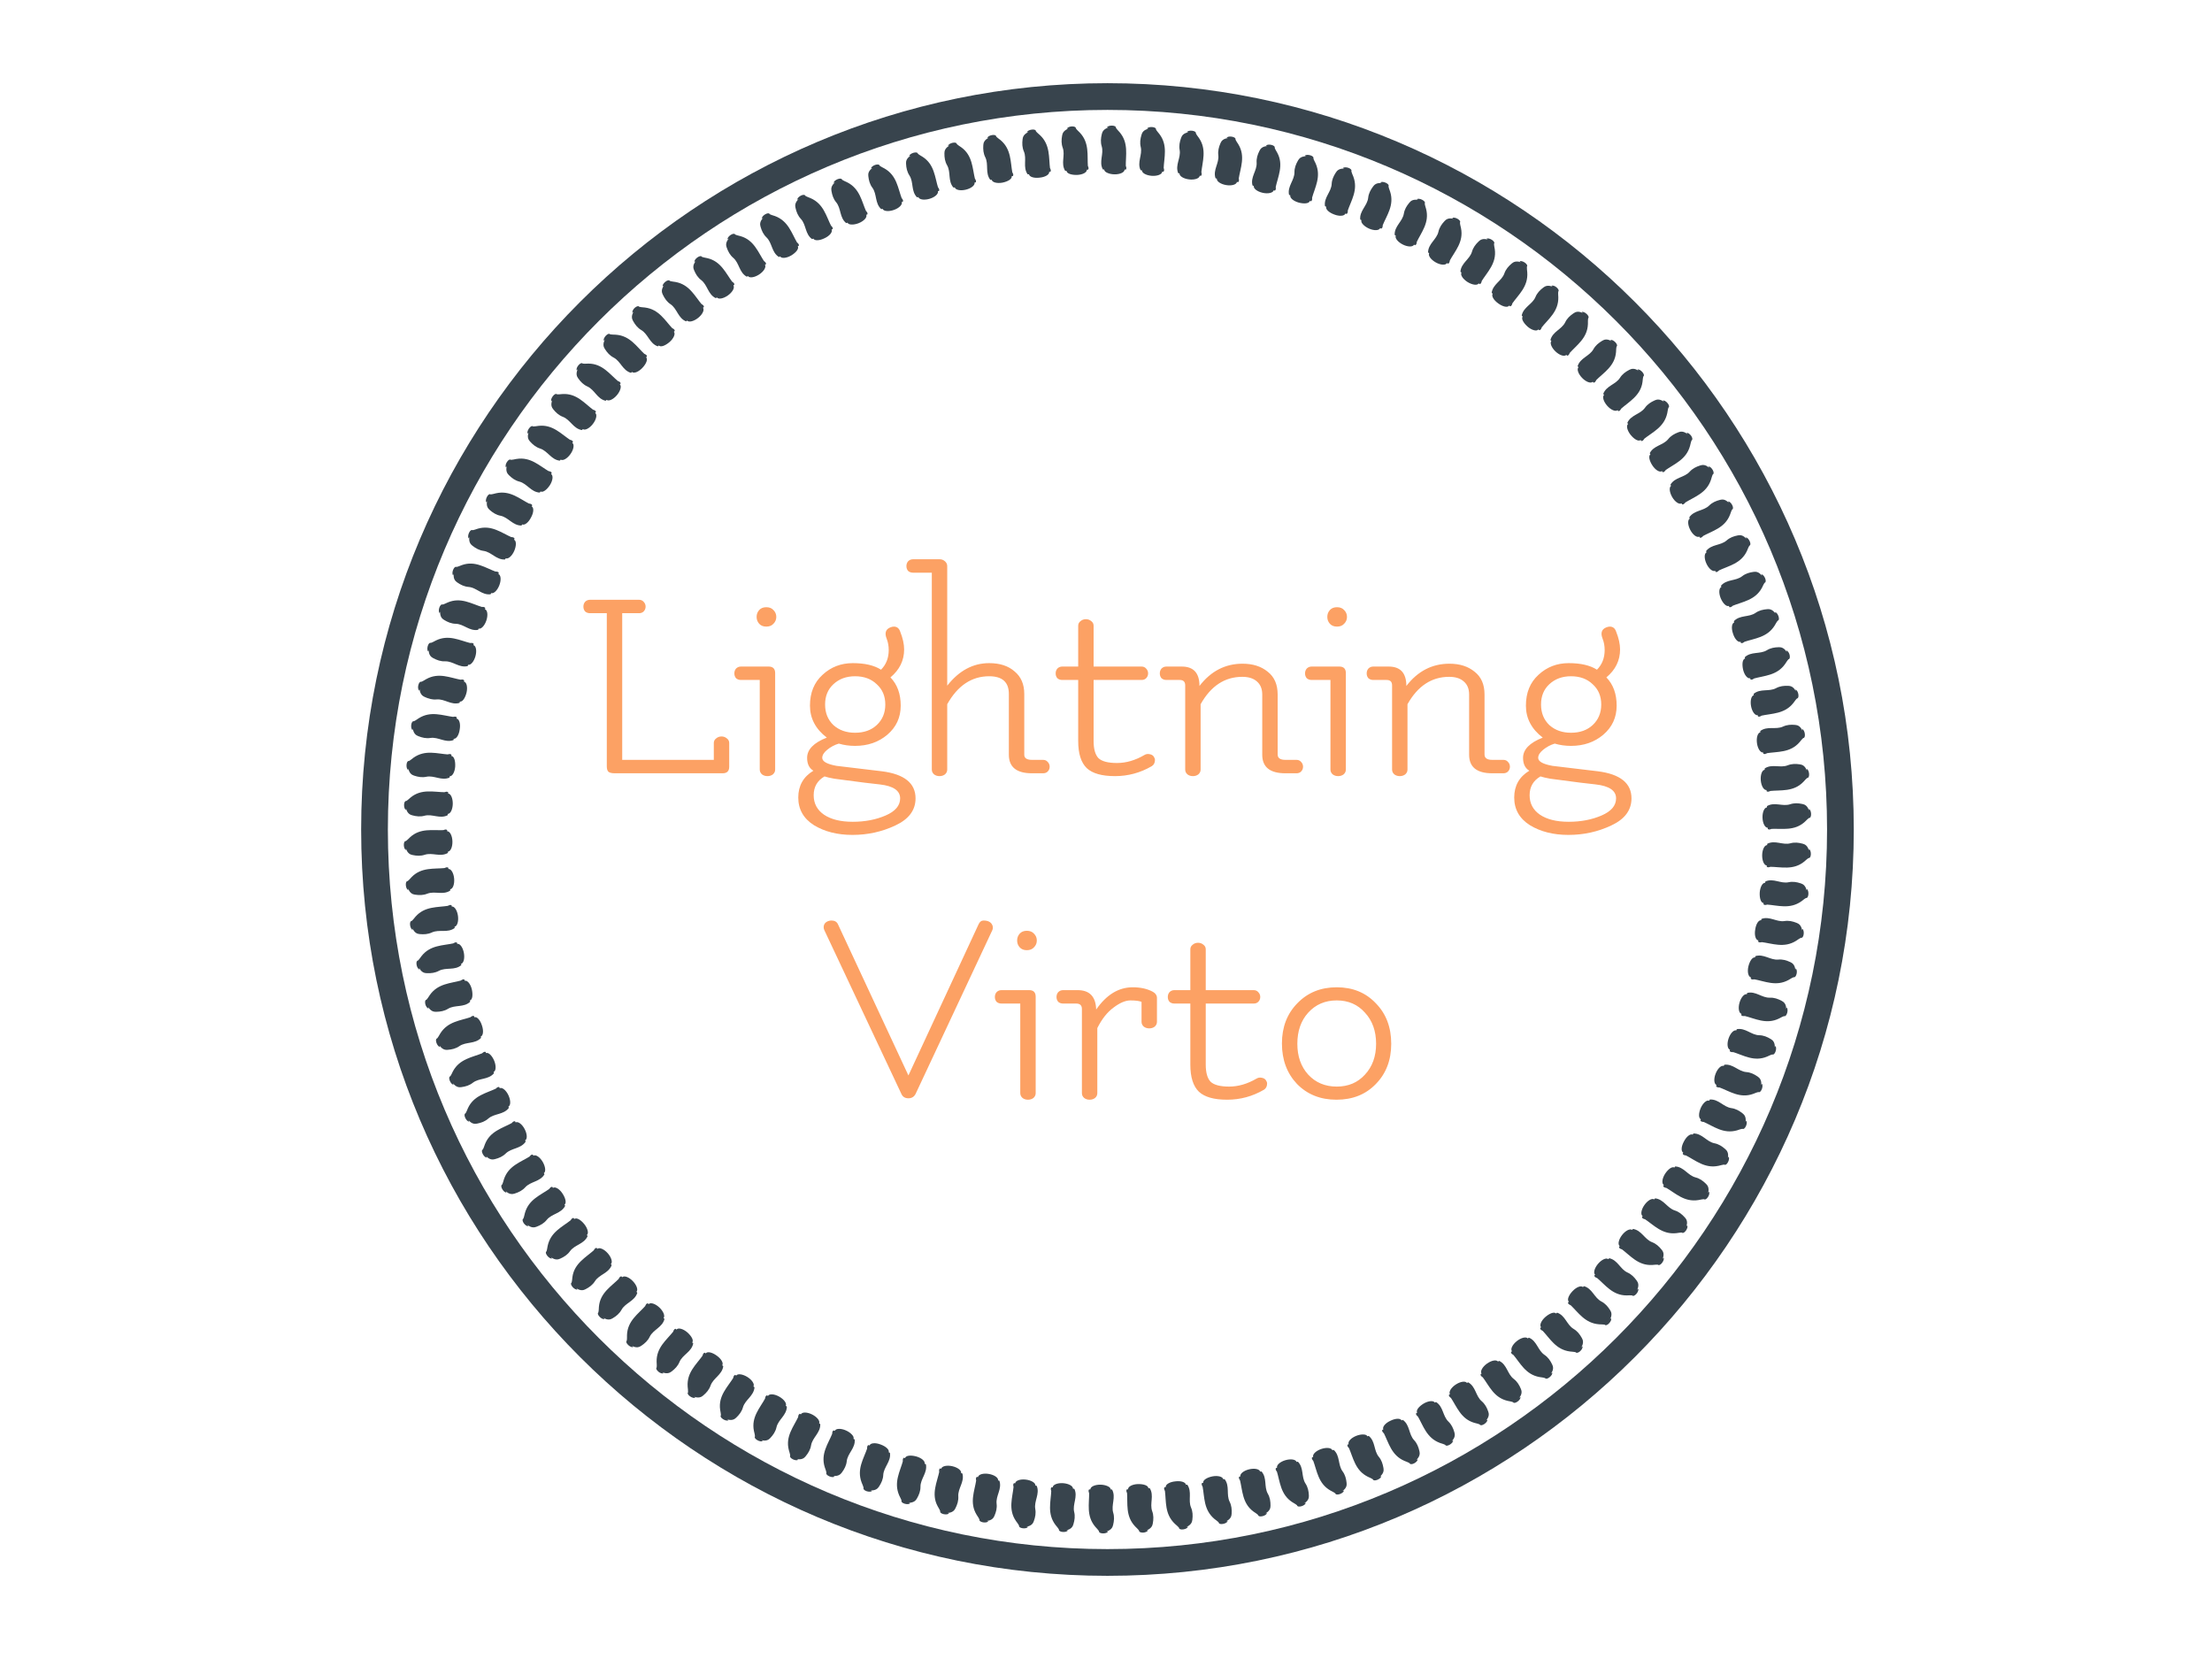 <?xml version="1.0" standalone="no"?>
<!DOCTYPE svg PUBLIC "-//W3C//DTD SVG 1.0//EN" "http://www.w3.org/TR/2001/REC-SVG-20010904/DTD/svg10.dtd">
<svg xmlns="http://www.w3.org/2000/svg" xmlns:xlink="http://www.w3.org/1999/xlink" id="body_1" width="1024" height="768">

<g transform="matrix(0.129 0 0 0.129 267.433 357.971)">
	<g>
		<g transform="matrix(13.698 0 0 13.698 -838.481 -2537.809)">
			<g>
				<g>
					<g>
                        <path d="M200 395.519C 92.19 395.519 4.481 307.809 4.481 200C 4.481 92.19 92.19 4.481 200 4.481C 307.81 4.481 395.519 92.19 395.519 200C 395.519 307.809 307.81 395.519 200 395.519zM200 11.481C 96.051 11.481 11.481 96.05 11.481 200C 11.481 303.95 96.051 388.519 200 388.519C 303.949 388.519 388.519 303.95 388.519 200C 388.519 96.05 303.949 11.481 200 11.481z" stroke="none" fill="#38444D" fill-rule="nonzero" />
					</g>
					<g>
						<g>
                            <path d="M383.767 205.51C 383.435 204.244 382.738 203.871 382.15 203.722C 381.058 203.424 380.012 203.308 378.924 203.607C 376.883 204.152 374.917 202.702 372.862 203.734C 372.834 203.757 372.832 203.959 372.819 204.088C 372.128 204.083 371.546 205.255 371.517 206.72C 371.498 208.182 372.031 209.408 372.729 209.426L372.729 209.426L372.708 209.758C 373.024 210.019 373.367 209.866 373.705 209.772C 373.625 209.769 373.55 209.766 373.47 209.763C 376.482 209.796 379.695 210.734 382.552 208.396C 382.932 208.075 383.301 207.698 383.715 207.459C 384.007 207.55 384.259 207.113 384.277 206.453C 384.291 205.812 384.073 205.217 383.778 205.119L383.778 205.119L383.767 205.51z" stroke="none" fill="#38444D" fill-rule="nonzero" />
						</g>
						<g>
                            <path d="M383.17 215.992C 382.903 214.707 382.226 214.295 381.646 214.114C 380.571 213.755 379.534 213.58 378.432 213.817C 376.367 214.246 374.477 212.687 372.374 213.602C 372.345 213.623 372.332 213.825 372.314 213.953C 371.624 213.909 370.984 215.046 370.881 216.508C 370.809 217.969 371.162 219.211 371.899 219.272L371.899 219.272L371.862 219.603C 372.164 219.882 372.514 219.749 372.855 219.674C 372.776 219.666 372.702 219.659 372.622 219.651C 375.648 219.858 378.736 220.97 381.805 218.805C 382.213 218.507 382.591 218.151 383.02 217.936C 383.307 218.043 383.579 217.621 383.632 216.962C 383.678 216.323 383.49 215.716 383.201 215.602L383.201 215.602L383.17 215.992z" stroke="none" fill="#38444D" fill-rule="nonzero" />
						</g>
						<g>
                            <path d="M381.987 226.427C 381.785 225.128 381.131 224.677 380.562 224.463C 379.507 224.043 378.48 223.809 377.369 223.984C 375.287 224.295 373.48 222.63 371.335 223.425C 371.305 223.445 371.282 223.646 371.257 223.771C 370.568 223.688 369.879 224.79 369.694 226.242C 369.442 227.68 369.807 228.955 370.517 229.054L370.517 229.054L370.462 229.383C 370.75 229.679 371.106 229.565 371.45 229.51C 371.372 229.498 371.298 229.486 371.218 229.474C 374.227 229.853 377.251 231.141 380.423 229.152C 380.849 228.877 381.272 228.547 381.72 228.358C 381.997 228.481 382.322 228.079 382.398 227.423C 382.477 226.787 382.32 226.169 382.037 226.039L382.037 226.039L381.987 226.427z" stroke="none" fill="#38444D" fill-rule="nonzero" />
						</g>
						<g>
                            <path d="M380.218 236.781C 380.083 235.471 379.453 234.983 378.896 234.737C 377.865 234.257 376.853 233.965 375.735 234.075C 373.643 234.268 371.924 232.501 369.745 233.172C 369.714 233.19 369.681 233.39 369.65 233.514C 368.958 233.39 368.255 234.459 367.905 235.882C 367.582 237.306 367.882 238.601 368.584 238.741L368.584 238.741L368.514 239.066C 368.786 239.379 369.146 239.285 369.493 239.25C 369.415 239.233 369.342 239.217 369.263 239.201C 372.244 239.751 375.194 241.212 378.458 239.404C 378.896 239.154 379.336 238.848 379.792 238.685C 380.062 238.823 380.397 238.438 380.547 237.794C 380.7 237.171 380.562 236.542 380.288 236.396L380.288 236.396L380.218 236.781z" stroke="none" fill="#38444D" fill-rule="nonzero" />
						</g>
						<g>
                            <path d="M377.817 247.008C 377.818 245.709 377.192 245.179 376.653 244.902C 375.65 244.363 374.655 244.013 373.535 244.06C 371.439 244.133 369.815 242.268 367.609 242.814C 367.577 242.831 367.534 243.029 367.497 243.151C 366.831 242.992 365.966 243.992 365.574 245.403C 365.182 246.809 365.416 248.122 366.109 248.302L366.109 248.302L366.022 248.623C 366.277 248.952 366.641 248.879 366.988 248.863C 366.911 248.842 366.839 248.822 366.762 248.801C 369.705 249.521 372.572 251.151 375.916 249.529C 376.366 249.303 376.82 249.022 377.282 248.885C 377.545 249.039 377.898 248.673 378.08 248.037C 378.253 247.42 378.187 246.793 377.924 246.632L377.924 246.632L377.817 247.008z" stroke="none" fill="#38444D" fill-rule="nonzero" />
						</g>
						<g>
                            <path d="M374.827 257.079C 374.883 255.775 374.325 255.222 373.804 254.915C 372.844 254.323 371.876 253.917 370.742 253.896C 368.622 253.84 367.165 251.903 364.887 252.308C 364.853 252.322 364.791 252.514 364.741 252.633C 364.079 252.434 363.173 253.387 362.71 254.776C 362.248 256.161 362.416 257.489 363.097 257.709L363.097 257.709L362.995 258.025C 363.233 258.368 363.599 258.316 363.945 258.32C 363.87 258.294 363.799 258.271 363.723 258.245C 366.619 259.134 369.393 260.927 372.807 259.493C 373.266 259.294 373.732 259.038 374.2 258.927C 374.454 259.096 374.824 258.75 375.038 258.124C 375.241 257.516 375.207 256.885 374.953 256.709L374.953 256.709L374.827 257.079z" stroke="none" fill="#38444D" fill-rule="nonzero" />
						</g>
						<g>
                            <path d="M371.274 266.965C 371.396 265.662 370.867 265.077 370.364 264.74C 369.438 264.093 368.494 263.631 367.366 263.546C 365.257 263.371 363.902 261.348 361.613 261.625C 361.579 261.637 361.507 261.826 361.452 261.942C 360.802 261.705 359.852 262.609 359.322 263.973C 358.793 265.334 358.893 266.673 359.561 266.931L359.561 266.931L359.443 267.243C 359.661 267.599 360.03 267.568 360.374 267.591C 360.301 267.562 360.231 267.534 360.157 267.504C 362.996 268.557 365.668 270.509 369.14 269.267C 369.608 269.093 370.084 268.864 370.556 268.779C 370.8 268.963 371.187 268.636 371.431 268.023C 371.664 267.425 371.662 266.792 371.418 266.601L371.418 266.601L371.274 266.965z" stroke="none" fill="#38444D" fill-rule="nonzero" />
						</g>
						<g>
                            <path d="M367.17 276.634C 367.357 275.336 366.86 274.72 366.376 274.354C 365.487 273.654 364.569 273.139 363.451 272.99C 361.36 272.696 360.113 270.593 357.82 270.742C 357.785 270.753 357.704 270.938 357.644 271.051C 357.009 270.777 356.017 271.629 355.422 272.967C 354.849 274.311 354.814 275.625 355.464 275.921L355.464 275.921L355.316 276.219C 355.506 276.583 355.881 276.576 356.228 276.621C 356.156 276.587 356.088 276.555 356.015 276.521C 358.785 277.734 361.343 279.836 364.929 278.82C 365.403 278.672 365.89 278.469 366.364 278.41C 366.597 278.608 366.998 278.303 367.273 277.702C 367.535 277.117 367.565 276.483 367.332 276.278L367.332 276.278L367.17 276.634z" stroke="none" fill="#38444D" fill-rule="nonzero" />
						</g>
						<g>
                            <path d="M362.529 286.057C 362.781 284.767 362.318 284.123 361.855 283.729C 361.005 282.978 360.118 282.411 359.012 282.199C 356.946 281.788 355.811 279.612 353.521 279.633C 353.486 279.641 353.396 279.823 353.33 279.933C 352.712 279.623 351.683 280.422 351.023 281.729C 350.31 283.003 350.215 284.322 350.851 284.656L350.851 284.656L350.689 284.947C 350.86 285.323 351.233 285.336 351.576 285.4C 351.506 285.362 351.44 285.327 351.369 285.288C 354.073 286.662 356.484 288.896 360.141 288.096C 360.635 287.982 361.146 287.815 361.631 287.788C 361.856 288 362.278 287.721 362.578 287.133C 362.868 286.561 362.931 285.928 362.708 285.709L362.708 285.709L362.529 286.057z" stroke="none" fill="#38444D" fill-rule="nonzero" />
						</g>
						<g>
                            <path d="M357.369 295.206C 357.685 293.927 357.256 293.256 356.816 292.835C 356.008 292.036 355.154 291.418 354.064 291.145C 352.03 290.619 351.01 288.375 348.732 288.27C 348.696 288.277 348.598 288.454 348.526 288.561C 347.921 288.212 346.888 288.975 346.081 290.197C 345.298 291.43 345.144 292.752 345.758 293.121L345.758 293.121L345.582 293.403C 345.732 293.79 346.103 293.823 346.441 293.906C 346.373 293.865 346.31 293.825 346.241 293.783C 348.861 295.308 351.146 297.679 354.825 297.079C 355.322 296.991 355.839 296.852 356.323 296.852C 356.53 297.073 356.975 296.824 357.333 296.268C 357.685 295.732 357.776 295.099 357.564 294.867L357.564 294.867L357.369 295.206z" stroke="none" fill="#38444D" fill-rule="nonzero" />
						</g>
						<g>
                            <path d="M351.65 304.015C 352.079 302.785 351.699 302.096 351.276 301.647C 350.513 300.801 349.695 300.135 348.625 299.802C 346.629 299.164 345.728 296.858 343.467 296.629C 343.434 296.635 343.319 296.802 343.237 296.901C 342.658 296.522 341.514 297.178 340.671 298.375C 339.829 299.569 339.609 300.886 340.201 301.289L340.201 301.289L340.012 301.563C 340.142 301.959 340.509 302.013 340.84 302.115C 340.775 302.069 340.714 302.026 340.648 301.98C 343.176 303.651 345.327 306.152 349.017 305.75C 349.516 305.689 350.036 305.577 350.518 305.604C 350.713 305.837 351.168 305.611 351.553 305.074C 351.922 304.55 352.07 303.937 351.877 303.696L351.877 303.696L351.65 304.015z" stroke="none" fill="#38444D" fill-rule="nonzero" />
						</g>
						<g>
                            <path d="M345.443 312.486C 345.932 311.275 345.591 310.565 345.204 310.1C 344.499 309.218 343.723 308.51 342.664 308.108C 340.688 307.343 339.965 305.024 337.687 304.641C 337.651 304.643 337.528 304.803 337.441 304.899C 336.885 304.488 335.714 305.084 334.815 306.24C 333.917 307.393 333.631 308.702 334.199 309.138L334.199 309.138L333.997 309.403C 334.106 309.807 334.468 309.88 334.793 310C 334.73 309.951 334.672 309.904 334.609 309.854C 337.036 311.666 339.047 314.29 342.736 314.084C 343.236 314.05 343.759 313.966 344.237 314.018C 344.419 314.263 344.883 314.061 345.293 313.542C 345.687 313.037 345.866 312.431 345.685 312.179L345.685 312.179L345.443 312.486z" stroke="none" fill="#38444D" fill-rule="nonzero" />
						</g>
						<g>
                            <path d="M338.777 320.599C 339.325 319.41 339.023 318.68 338.662 318.193C 338.007 317.271 337.272 316.519 336.24 316.06C 334.314 315.188 333.714 312.822 331.469 312.317C 331.433 312.317 331.302 312.472 331.212 312.563C 330.68 312.121 329.485 312.657 328.532 313.769C 327.585 314.882 327.226 316.174 327.755 316.63L327.755 316.63L327.529 316.874C 327.608 317.276 327.97 317.375 328.29 317.516L328.29 317.516L328.115 317.36C 330.422 319.295 332.315 322.059 336.003 322.058C 336.501 322.051 337.026 321.994 337.498 322.072C 337.667 322.327 338.139 322.148 338.573 321.651C 338.991 321.165 339.2 320.566 339.034 320.304L339.034 320.304L338.777 320.599z" stroke="none" fill="#38444D" fill-rule="nonzero" />
						</g>
						<g>
                            <path d="M331.672 328.331C 332.279 327.167 332.016 326.419 331.683 325.911C 331.079 324.952 330.387 324.158 329.385 323.644C 327.516 322.667 327.042 320.263 324.836 319.637C 324.8 319.636 324.662 319.784 324.567 319.871C 324.061 319.399 322.846 319.874 321.841 320.94C 320.832 321.996 320.342 323.207 320.867 323.715L320.867 323.715L320.629 323.947C 320.686 324.356 321.041 324.474 321.353 324.632L321.353 324.632L321.186 324.466C 323.395 326.544 325.081 329.363 328.82 329.629C 329.329 329.661 329.863 329.641 330.324 329.74C 330.478 330.005 330.957 329.851 331.414 329.374C 331.855 328.909 332.094 328.32 331.942 328.048L331.942 328.048L331.672 328.331z" stroke="none" fill="#38444D" fill-rule="nonzero" />
						</g>
						<g>
                            <path d="M324.15 335.657C 324.814 334.522 324.592 333.758 324.287 333.231C 323.736 332.237 323.091 331.405 322.121 330.836C 320.314 329.759 319.968 327.322 317.809 326.58C 317.773 326.577 317.628 326.718 317.529 326.8C 317.037 326.286 315.849 326.749 314.733 327.697C 313.633 328.658 313.112 329.881 313.598 330.407L313.598 330.407L313.349 330.629C 313.385 331.041 313.731 331.178 314.033 331.353L314.033 331.353L313.876 331.178C 315.963 333.377 317.49 336.292 321.193 336.753C 321.696 336.809 322.231 336.821 322.696 336.957C 322.833 337.228 323.331 337.114 323.831 336.682C 324.309 336.255 324.566 335.665 324.433 335.388L324.433 335.388L324.15 335.657z" stroke="none" fill="#38444D" fill-rule="nonzero" />
						</g>
						<g>
                            <path d="M316.202 342.522C 316.968 341.472 316.767 340.669 316.497 340.131C 316.002 339.105 315.404 338.238 314.47 337.617C 312.731 336.443 312.515 333.98 310.407 333.125C 310.372 333.119 310.221 333.254 310.118 333.331C 309.679 332.817 308.387 333.114 307.242 334.027C 306.098 334.935 305.515 336.135 305.97 336.688L305.97 336.688L305.711 336.897C 305.725 337.313 306.062 337.468 306.352 337.658C 306.303 337.596 306.256 337.538 306.206 337.475C 308.164 339.788 309.526 342.791 313.185 343.444C 313.681 343.526 314.213 343.565 314.668 343.726C 314.79 344.005 315.291 343.916 315.811 343.509C 316.314 343.111 316.628 342.566 316.51 342.28L316.51 342.28L316.202 342.522z" stroke="none" fill="#38444D" fill-rule="nonzero" />
						</g>
						<g>
                            <path d="M307.868 348.91C 308.678 347.887 308.55 347.111 308.31 346.556C 307.88 345.512 307.334 344.615 306.43 343.932C 304.747 342.643 304.705 340.217 302.624 339.208C 302.588 339.2 302.425 339.32 302.315 339.386C 301.896 338.836 300.603 339.077 299.414 339.932C 298.227 340.784 297.584 341.958 298.006 342.536L298.006 342.536L297.738 342.732C 297.729 343.15 298.056 343.322 298.334 343.529C 298.288 343.464 298.245 343.403 298.198 343.338C 300.021 345.757 301.214 348.838 304.817 349.68C 305.306 349.788 305.833 349.854 306.277 350.039C 306.383 350.325 306.886 350.261 307.426 349.88C 307.947 349.507 308.289 348.976 308.187 348.684L308.187 348.684L307.868 348.91z" stroke="none" fill="#38444D" fill-rule="nonzero" />
						</g>
						<g>
                            <path d="M299.191 354.826C 300.052 353.841 299.968 353.056 299.758 352.488C 299.388 351.42 298.893 350.492 298.031 349.761C 296.427 348.383 296.516 345.947 294.501 344.83C 294.466 344.82 294.297 344.931 294.184 344.993C 293.798 344.419 292.499 344.596 291.27 345.393C 290.045 346.187 289.341 347.332 289.73 347.933L289.73 347.933L289.445 348.104C 289.407 348.512 289.727 348.709 289.996 348.934C 289.953 348.867 289.914 348.804 289.871 348.736C 291.546 351.246 292.58 354.418 296.115 355.442C 296.596 355.575 297.116 355.669 297.548 355.877C 297.638 356.169 298.141 356.131 298.699 355.776C 299.237 355.428 299.606 354.914 299.521 354.615L299.521 354.615L299.191 354.826z" stroke="none" fill="#38444D" fill-rule="nonzero" />
						</g>
						<g>
                            <path d="M290.198 360.25C 291.109 359.306 291.067 358.515 290.89 357.934C 290.58 356.845 290.139 355.89 289.321 355.113C 287.801 353.65 288.023 351.213 286.08 349.99C 286.046 349.979 285.871 350.082 285.756 350.138C 285.403 349.543 284.101 349.655 282.836 350.392C 281.587 351.152 280.767 352.157 281.13 352.796L281.13 352.796L280.836 352.951C 280.776 353.358 281.084 353.572 281.338 353.812C 281.3 353.742 281.264 353.676 281.225 353.606C 282.761 356.221 283.585 359.398 287.104 360.71C 287.575 360.87 288.087 360.989 288.505 361.219C 288.579 361.517 289.082 361.504 289.656 361.177C 290.211 360.856 290.606 360.359 290.537 360.055L290.537 360.055L290.198 360.25z" stroke="none" fill="#38444D" fill-rule="nonzero" />
						</g>
						<g>
                            <path d="M280.914 365.163C 281.873 364.263 281.875 363.469 281.731 362.877C 281.483 361.77 281.097 360.79 280.326 359.971C 278.894 358.428 279.25 355.996 277.384 354.673C 277.351 354.659 277.172 354.754 277.054 354.805C 276.732 354.184 275.442 354.252 274.128 354.897C 272.8 355.504 271.954 356.526 272.272 357.168L272.272 357.168L271.971 357.309C 271.889 357.714 272.183 357.943 272.423 358.197C 272.389 358.125 272.356 358.057 272.322 357.985C 273.705 360.683 274.348 363.908 277.777 365.4C 278.244 365.597 278.755 365.76 279.163 366.022C 279.215 366.313 279.737 366.37 280.324 366.065C 280.893 365.771 281.315 365.293 281.263 364.985L281.263 364.985L280.914 365.163z" stroke="none" fill="#38444D" fill-rule="nonzero" />
						</g>
						<g>
                            <path d="M271.364 369.538C 272.377 368.706 272.417 367.895 272.309 367.3C 272.124 366.178 271.794 365.177 271.072 364.317C 269.734 362.699 270.223 360.281 268.441 358.861C 268.408 358.846 268.225 358.932 268.104 358.977C 267.964 358.661 267.568 358.499 267.042 358.492C 266.51 358.47 265.839 358.581 265.159 358.855C 263.803 359.396 262.904 360.378 263.184 361.037L263.184 361.037L262.876 361.163C 262.772 361.564 263.052 361.809 263.277 362.074C 263.246 362.001 263.218 361.932 263.188 361.857C 264.414 364.629 264.872 367.891 268.203 369.56C 268.656 369.78 269.156 369.969 269.548 370.253C 269.586 370.554 270.093 370.612 270.708 370.371C 271.302 370.13 271.763 369.708 271.725 369.388C 271.607 369.444 271.485 369.49 271.364 369.538z" stroke="none" fill="#38444D" fill-rule="nonzero" />
						</g>
						<g>
                            <path d="M261.559 373.311C 262.628 372.564 262.725 371.786 262.651 371.186C 262.53 370.054 262.258 369.034 261.588 368.137C 260.342 366.435 260.975 364.067 259.271 362.531C 259.24 362.513 259.049 362.58 258.924 362.613C 258.678 361.966 257.368 361.826 255.983 362.301C 254.602 362.776 253.651 363.714 253.893 364.387L253.893 364.387L253.58 364.499C 253.453 364.896 253.718 365.154 253.927 365.431C 253.901 365.356 253.876 365.285 253.85 365.209C 254.915 368.046 255.187 371.335 258.409 373.173C 258.849 373.417 259.336 373.631 259.71 373.935C 259.731 374.239 260.232 374.322 260.859 374.112C 261.465 373.904 261.945 373.495 261.93 373.186L261.93 373.186L261.559 373.311z" stroke="none" fill="#38444D" fill-rule="nonzero" />
						</g>
						<g>
                            <path d="M251.558 376.526C 252.665 375.832 252.807 375.058 252.767 374.454C 252.714 373.326 252.503 372.297 251.882 371.35C 250.732 369.57 251.509 367.269 249.891 365.62C 249.86 365.6 249.667 365.658 249.541 365.685C 249.332 365.025 248.035 364.819 246.628 365.226C 245.226 365.631 244.225 366.523 244.428 367.209L244.428 367.209L244.109 367.304C 243.96 367.696 244.209 367.968 244.402 368.255C 244.38 368.179 244.36 368.107 244.338 368.03C 245.237 370.922 245.321 374.227 248.427 376.229C 248.851 376.494 249.325 376.734 249.68 377.057C 249.684 377.362 250.178 377.47 250.815 377.292C 251.431 377.115 251.932 376.729 251.934 376.419L251.934 376.419L251.558 376.526z" stroke="none" fill="#38444D" fill-rule="nonzero" />
						</g>
						<g>
                            <path d="M241.392 379.17C 242.535 378.532 242.72 377.764 242.715 377.158C 242.727 376.027 242.575 374.987 242.01 374.009C 240.966 372.17 241.871 369.906 240.353 368.175C 240.323 368.154 240.127 368.202 240 368.222C 239.829 367.552 238.548 367.281 237.123 367.617C 235.702 367.952 234.654 368.798 234.816 369.489L234.816 369.489L234.489 369.551C 234.316 369.923 234.551 370.216 234.727 370.519C 234.71 370.441 234.694 370.369 234.677 370.29C 235.405 373.214 235.308 376.561 238.289 378.715C 238.696 379.002 239.154 379.265 239.49 379.606C 239.476 379.912 239.963 380.045 240.607 379.899C 241.232 379.752 241.753 379.392 241.773 379.082L241.773 379.082L241.392 379.17z" stroke="none" fill="#38444D" fill-rule="nonzero" />
						</g>
						<g>
                            <path d="M231.093 381.235C 232.27 380.655 232.498 379.897 232.528 379.291C 232.604 378.16 232.512 377.113 232.004 376.105C 231.068 374.214 232.1 371.996 230.685 370.188C 230.657 370.166 230.458 370.204 230.33 370.218C 230.199 369.539 228.936 369.203 227.496 369.469C 226.064 369.76 224.955 370.447 225.079 371.161L225.079 371.161L224.75 371.208C 224.556 371.57 224.773 371.875 224.932 372.187C 224.919 372.108 224.907 372.035 224.895 371.955C 225.456 374.932 225.16 378.213 228.025 380.623C 228.415 380.931 228.857 381.217 229.172 381.575C 229.141 381.88 229.619 382.038 230.27 381.924C 230.9 381.81 231.441 381.476 231.479 381.167L231.479 381.167L231.093 381.235z" stroke="none" fill="#38444D" fill-rule="nonzero" />
						</g>
						<g>
                            <path d="M220.696 382.715C 221.902 382.195 222.173 381.449 222.237 380.844C 222.378 379.719 222.346 378.666 221.897 377.634C 221.071 375.696 222.227 373.531 220.918 371.653C 220.891 371.629 220.691 371.657 220.562 371.665C 220.47 370.979 219.23 370.581 217.778 370.774C 216.324 370.912 215.18 371.567 215.263 372.284L215.263 372.284L214.932 372.314C 214.717 372.666 214.917 372.982 215.058 373.302C 215.05 373.223 215.042 373.148 215.034 373.068C 215.425 376.075 214.942 379.325 217.665 381.898C 218.038 382.242 218.464 382.57 218.76 382.956C 218.712 383.262 219.179 383.442 219.835 383.363C 220.47 383.28 221.028 382.974 221.084 382.667L221.084 382.667L220.696 382.715z" stroke="none" fill="#38444D" fill-rule="nonzero" />
						</g>
						<g>
                            <path d="M210.232 383.607C 211.466 383.149 211.778 382.417 211.877 381.816C 212.081 380.699 212.108 379.646 211.719 378.591C 211.005 376.614 212.282 374.508 211.082 372.566C 211.056 372.541 210.855 372.559 210.726 372.56C 210.672 371.85 209.46 371.454 207.995 371.485C 206.534 371.528 205.356 372.141 205.398 372.856L205.398 372.856L205.065 372.869C 204.831 373.21 205.013 373.536 205.135 373.862C 205.132 373.783 205.128 373.708 205.125 373.628C 205.346 376.652 204.68 379.873 207.252 382.582C 207.605 382.944 208.012 383.293 208.285 383.694C 208.219 383.99 208.676 384.218 209.337 384.203C 209.976 384.167 210.55 383.879 210.623 383.578L210.623 383.578L210.232 383.607z" stroke="none" fill="#38444D" fill-rule="nonzero" />
						</g>
						<g>
                            <path d="M199.738 383.898C 200.994 383.529 201.348 382.795 201.48 382.206C 201.746 381.1 201.833 380.049 201.504 378.977C 200.902 376.965 202.296 374.927 201.207 372.926C 201.183 372.9 200.98 372.908 200.852 372.902C 200.846 372.557 200.544 372.253 200.062 372.042C 199.58 371.813 198.918 371.655 198.185 371.641C 196.724 371.61 195.513 372.163 195.515 372.879L195.515 372.879L195.182 372.875C 194.929 373.204 195.092 373.538 195.196 373.871C 195.197 373.791 195.197 373.716 195.198 373.636C 195.249 376.667 194.403 379.849 196.82 382.685C 197.152 383.065 197.539 383.434 197.789 383.848C 197.707 384.14 198.15 384.391 198.81 384.409C 199.451 384.42 200.039 384.21 200.129 383.902C 199.998 383.908 199.868 383.901 199.738 383.898z" stroke="none" fill="#38444D" fill-rule="nonzero" />
						</g>
						<g>
                            <path d="M189.245 383.568C 190.518 383.308 190.911 382.61 191.077 382.017C 191.405 380.926 191.551 379.882 191.282 378.794C 190.794 376.756 192.3 374.791 191.326 372.738C 191.303 372.709 191.1 372.713 190.973 372.69C 190.997 371.998 189.844 371.356 188.383 371.251C 186.926 371.147 185.685 371.638 185.647 372.353L185.647 372.353L185.315 372.332C 185.044 372.648 185.188 372.99 185.273 373.327C 185.278 373.247 185.283 373.173 185.288 373.093C 185.168 376.121 184.143 379.255 186.398 382.208C 186.708 382.604 187.073 382.992 187.3 383.418C 187.201 383.706 187.631 383.979 188.289 384.031C 188.928 384.077 189.529 383.888 189.635 383.598L189.635 383.598L189.245 383.568z" stroke="none" fill="#38444D" fill-rule="nonzero" />
						</g>
						<g>
                            <path d="M178.784 382.649C 180.073 382.445 180.503 381.788 180.701 381.217C 181.089 380.158 181.293 379.128 181.088 378.013C 180.719 375.924 182.328 374.111 181.476 371.958C 181.455 371.928 181.254 371.905 181.128 371.88C 181.191 371.191 180.076 370.492 178.622 370.314C 177.172 370.137 175.905 370.564 175.826 371.276L175.826 371.276L175.495 371.239C 175.207 371.54 175.331 371.888 175.397 372.229C 175.406 372.15 175.416 372.076 175.426 371.996C 175.133 375.011 173.931 378.087 176.016 381.148C 176.304 381.559 176.647 381.965 176.849 382.402C 176.734 382.684 177.148 382.978 177.803 383.063C 178.439 383.142 179.05 382.983 179.172 382.699L179.172 382.699L178.784 382.649z" stroke="none" fill="#38444D" fill-rule="nonzero" />
						</g>
						<g>
                            <path d="M168.39 381.143C 169.69 381.005 170.158 380.371 170.388 379.811C 170.836 378.774 171.099 377.757 170.958 376.634C 170.708 374.531 172.419 372.803 171.69 370.613C 171.671 370.582 171.472 370.549 171.347 370.517C 171.45 369.833 170.374 369.08 168.932 368.83C 167.493 368.58 166.202 368.943 166.082 369.649L166.082 369.649L165.754 369.595C 165.448 369.881 165.552 370.234 165.599 370.577C 165.613 370.499 165.626 370.426 165.641 370.346C 165.177 373.34 163.799 376.346 165.709 379.505C 165.973 379.93 166.293 380.352 166.47 380.798C 166.339 381.074 166.736 381.388 167.386 381.506C 168.017 381.617 168.637 381.49 168.775 381.212L168.775 381.212L168.39 381.143z" stroke="none" fill="#38444D" fill-rule="nonzero" />
						</g>
						<g>
                            <path d="M158.097 379.052C 159.405 378.98 159.909 378.371 160.171 377.824C 160.679 376.813 160.999 375.812 160.922 374.685C 160.792 372.576 162.602 370.938 161.998 368.718C 161.981 368.686 161.783 368.643 161.66 368.605C 161.802 367.928 160.77 367.123 159.342 366.802C 157.917 366.482 156.605 366.78 156.45 367.459L156.45 367.459L156.129 367.372C 155.81 367.63 155.891 367.996 155.917 368.346C 155.935 368.269 155.953 368.196 155.972 368.118C 155.648 369.6 155.112 371.066 154.859 372.581C 154.607 374.096 154.636 375.67 155.509 377.283C 155.749 377.719 156.045 378.157 156.196 378.611C 156.05 378.879 156.428 379.212 157.072 379.363C 157.697 379.505 158.324 379.41 158.478 379.14L158.478 379.14L158.097 379.052z" stroke="none" fill="#38444D" fill-rule="nonzero" />
						</g>
						<g>
                            <path d="M147.938 376.382C 149.25 376.376 149.789 375.795 150.082 375.263C 150.648 374.281 151.026 373.3 151.013 372.172C 151.003 370.063 152.907 368.522 152.43 366.279C 152.414 366.246 152.219 366.193 152.098 366.149C 152.279 365.482 151.292 364.628 149.881 364.236C 148.467 363.868 147.177 363.971 146.971 364.68L146.971 364.68L146.654 364.578C 146.32 364.819 146.381 365.188 146.387 365.537C 146.41 365.461 146.432 365.39 146.455 365.313C 145.649 368.237 143.943 371.041 145.453 374.479C 145.661 374.945 145.937 375.382 146.061 375.846C 145.899 376.106 146.259 376.458 146.894 376.64C 147.511 376.814 148.144 376.75 148.314 376.49L148.314 376.49L147.938 376.382z" stroke="none" fill="#38444D" fill-rule="nonzero" />
						</g>
						<g>
                            <path d="M137.944 373.143C 139.258 373.203 139.83 372.651 140.154 372.136C 140.776 371.187 141.21 370.227 141.261 369.104C 141.372 367.002 143.364 365.562 143.014 363.303C 143.001 363.27 142.808 363.207 142.69 363.158C 142.912 362.493 141.962 361.622 140.587 361.121C 139.226 360.591 137.904 360.696 137.665 361.371L137.665 361.371L137.354 361.253C 137.005 361.477 137.046 361.847 137.031 362.196C 137.059 362.121 137.085 362.051 137.113 361.976C 136.14 364.847 134.273 367.554 135.59 371.054C 135.774 371.526 136.013 372.006 136.109 372.482C 135.935 372.723 136.261 373.132 136.885 373.347C 137.493 373.551 138.13 373.52 138.315 373.269L138.315 373.269L137.944 373.143z" stroke="none" fill="#38444D" fill-rule="nonzero" />
						</g>
						<g>
                            <path d="M128.154 369.333C 129.455 369.484 130.067 368.945 130.418 368.454C 131.094 367.54 131.583 366.606 131.698 365.49C 131.927 363.403 134.004 362.069 133.781 359.802C 133.769 359.768 133.58 359.696 133.464 359.641C 133.593 359.32 133.433 358.923 133.072 358.541C 132.719 358.14 132.17 357.739 131.501 357.441C 130.168 356.845 128.837 356.884 128.559 357.544L128.559 357.544L128.254 357.411C 127.893 357.615 127.913 357.987 127.879 358.333C 127.911 358.26 127.94 358.191 127.973 358.118C 126.837 360.928 124.815 363.529 125.937 367.08C 126.095 367.559 126.307 368.049 126.376 368.528C 126.187 368.765 126.498 369.169 127.099 369.442C 127.685 369.702 128.311 369.736 128.512 369.489C 128.39 369.444 128.273 369.385 128.154 369.333z" stroke="none" fill="#38444D" fill-rule="nonzero" />
						</g>
						<g>
                            <path d="M118.619 364.924C 119.899 365.17 120.526 364.697 120.905 364.227C 121.63 363.357 122.174 362.45 122.352 361.342C 122.708 359.257 124.842 358.077 124.763 355.774C 124.754 355.739 124.572 355.648 124.462 355.582C 124.755 354.955 123.942 353.918 122.636 353.256C 121.333 352.596 119.997 352.568 119.682 353.211L119.682 353.211L119.384 353.064C 119.011 353.249 119.01 353.619 118.957 353.962C 118.993 353.891 119.026 353.825 119.063 353.753C 117.768 356.492 115.598 358.979 116.524 362.57C 116.655 363.054 116.84 363.553 116.883 364.033C 116.68 364.26 116.969 364.677 117.556 364.98C 118.128 365.27 118.756 365.329 118.967 365.103L118.967 365.103L118.619 364.924z" stroke="none" fill="#38444D" fill-rule="nonzero" />
						</g>
						<g>
                            <path d="M109.347 359.988C 110.617 360.298 111.271 359.859 111.677 359.41C 112.45 358.586 113.041 357.718 113.287 356.613C 113.763 354.549 115.957 353.501 116.012 351.194C 116.005 351.158 115.828 351.059 115.721 350.988C 116.049 350.378 115.292 349.306 114.019 348.582C 112.749 347.86 111.411 347.765 111.06 348.389L111.06 348.389L110.77 348.227C 110.385 348.393 110.364 348.761 110.291 349.099C 110.331 349.03 110.369 348.966 110.409 348.896C 108.961 351.556 106.649 353.92 107.378 357.54C 107.483 358.029 107.641 358.534 107.657 359.014C 107.441 359.229 107.708 359.659 108.279 359.99C 108.836 360.308 109.462 360.398 109.686 360.184L109.686 360.184L109.347 359.988z" stroke="none" fill="#38444D" fill-rule="nonzero" />
						</g>
						<g>
                            <path d="M100.367 354.543C 101.623 354.915 102.303 354.512 102.735 354.086C 103.554 353.306 104.194 352.471 104.502 351.385C 105.092 349.356 107.349 348.425 107.531 346.132C 107.525 346.096 107.353 345.989 107.25 345.912C 107.612 345.323 106.911 344.218 105.674 343.434C 104.432 342.666 103.115 342.475 102.737 343.065L102.737 343.065L102.464 342.876C 102.076 343.011 102.03 343.383 101.935 343.721C 101.979 343.654 102.02 343.592 102.065 343.525C 100.474 346.087 98.015 348.34 98.527 352.007C 98.606 352.499 98.737 353.01 98.727 353.488C 98.498 353.691 98.742 354.132 99.297 354.491C 99.838 354.835 100.46 354.956 100.696 354.754L100.696 354.754L100.367 354.543z" stroke="none" fill="#38444D" fill-rule="nonzero" />
						</g>
						<g>
                            <path d="M91.705 348.606C 92.944 349.041 93.647 348.674 94.103 348.272C 94.967 347.538 95.655 346.741 96.022 345.676C 96.724 343.688 99.038 342.877 99.344 340.606C 99.34 340.57 99.174 340.455 99.074 340.374C 99.469 339.806 98.826 338.672 97.628 337.83C 96.451 336.965 95.173 336.664 94.747 337.252L94.747 337.252L94.483 337.05C 94.087 337.165 94.021 337.532 93.908 337.863C 93.956 337.799 94 337.739 94.048 337.675C 92.304 340.156 89.752 342.224 90.02 345.961C 90.065 346.463 90.15 347.003 90.117 347.473C 89.877 347.663 90.097 348.115 90.634 348.5C 91.158 348.869 91.775 349.022 92.023 348.833L92.023 348.833L91.705 348.606z" stroke="none" fill="#38444D" fill-rule="nonzero" />
						</g>
						<g>
                            <path d="M83.385 342.197C 84.604 342.693 85.33 342.365 85.808 341.988C 86.714 341.303 87.446 340.545 87.872 339.505C 88.682 337.565 91.047 336.876 91.475 334.634C 91.473 334.598 91.313 334.475 91.217 334.389C 91.656 333.831 91.031 332.719 89.938 331.743C 88.83 330.791 87.545 330.449 87.092 331.005L87.092 331.005L86.838 330.79C 86.434 330.884 86.348 331.247 86.218 331.57C 86.269 331.508 86.317 331.451 86.368 331.389C 84.487 333.767 81.817 335.691 81.887 339.421C 81.902 339.926 81.967 340.457 81.898 340.937C 81.649 341.11 81.833 341.586 82.331 342.02C 82.809 342.447 83.44 342.607 83.692 342.439L83.692 342.439L83.385 342.197z" stroke="none" fill="#38444D" fill-rule="nonzero" />
						</g>
						<g>
                            <path d="M75.471 335.295C 76.621 335.902 77.373 335.604 77.874 335.254C 78.819 334.619 79.594 333.904 80.076 332.892C 80.991 331.005 83.4 330.442 83.948 328.235C 83.949 328.199 83.792 328.07 83.704 327.977C 84.161 327.458 83.675 326.23 82.611 325.225C 81.549 324.221 80.277 323.815 79.794 324.344L79.794 324.344L79.55 324.118C 79.14 324.19 79.035 324.546 78.887 324.86L78.887 324.86L79.048 324.689C 77.035 326.955 74.256 328.729 74.129 332.441C 74.118 332.944 74.155 333.475 74.06 333.949C 73.801 334.109 73.96 334.592 74.437 335.049C 74.903 335.489 75.488 335.723 75.754 335.565L75.754 335.565L75.471 335.295z" stroke="none" fill="#38444D" fill-rule="nonzero" />
						</g>
						<g>
                            <path d="M67.966 327.951C 69.095 328.607 69.845 328.37 70.361 328.053C 71.333 327.48 72.144 326.813 72.692 325.821C 73.729 323.973 76.126 323.586 76.829 321.385C 76.832 321.348 76.69 321.203 76.608 321.104C 77.094 320.612 76.671 319.367 75.655 318.312C 74.642 317.259 73.387 316.79 72.875 317.29L72.875 317.29L72.642 317.052C 72.227 317.103 72.103 317.451 71.938 317.755L71.938 317.755L72.108 317.594C 69.971 319.741 67.091 321.359 66.769 325.043C 66.732 325.542 66.741 326.072 66.621 326.538C 66.354 326.684 66.488 327.172 66.942 327.651C 67.386 328.114 67.96 328.377 68.235 328.234L68.235 328.234L67.966 327.951z" stroke="none" fill="#38444D" fill-rule="nonzero" />
						</g>
						<g>
                            <path d="M60.879 320.203C 61.978 320.914 62.743 320.719 63.276 320.431C 64.281 319.912 65.13 319.291 65.73 318.334C 66.867 316.551 69.292 316.293 70.111 314.141C 70.116 314.105 69.982 313.954 69.904 313.851C 70.417 313.387 70.057 312.127 69.092 311.025C 68.132 309.924 66.889 309.398 66.365 309.856L66.365 309.856L66.156 309.597C 65.746 309.618 65.597 309.963 65.412 310.26L65.412 310.26L65.591 310.108C 64.457 311.116 63.161 311.988 62.067 313.064C 60.969 314.145 60.075 315.428 59.83 317.248C 59.767 317.742 59.749 318.27 59.604 318.727C 59.328 318.857 59.437 319.35 59.868 319.851C 60.29 320.334 60.852 320.626 61.135 320.499L61.135 320.499L60.879 320.203z" stroke="none" fill="#38444D" fill-rule="nonzero" />
						</g>
						<g>
                            <path d="M54.233 312.074C 55.298 312.84 56.075 312.686 56.625 312.428C 57.66 311.966 58.543 311.394 59.195 310.474C 60.426 308.762 62.872 308.634 63.805 306.538C 63.811 306.502 63.684 306.345 63.612 306.239C 64.15 305.804 63.853 304.533 62.942 303.386C 62.024 302.25 60.909 301.583 60.328 302.033L60.328 302.033L60.132 301.765C 59.719 301.763 59.552 302.098 59.352 302.384C 59.415 302.336 59.475 302.291 59.539 302.243C 57.169 304.135 54.14 305.404 53.346 309.07C 53.238 309.572 53.2 310.091 53.03 310.538C 52.746 310.653 52.831 311.149 53.237 311.67C 53.634 312.172 54.183 312.493 54.474 312.381L54.474 312.381L54.233 312.074z" stroke="none" fill="#38444D" fill-rule="nonzero" />
						</g>
						<g>
                            <path d="M48.047 303.587C 49.075 304.406 49.863 304.295 50.428 304.068C 51.489 303.664 52.404 303.143 53.104 302.263C 54.427 300.627 56.887 300.631 57.929 298.597C 57.938 298.562 57.818 298.399 57.751 298.289C 58.326 297.878 58.051 296.626 57.253 295.399C 56.46 294.172 55.325 293.483 54.735 293.889L54.735 293.889L54.552 293.611C 54.138 293.588 53.954 293.911 53.738 294.185C 53.804 294.141 53.866 294.099 53.933 294.054C 51.46 295.809 48.359 296.906 47.375 300.51C 47.247 300.999 47.16 301.528 46.958 301.969C 46.671 302.066 46.713 302.575 47.069 303.132C 47.442 303.653 47.975 304.001 48.273 303.906L48.273 303.906L48.047 303.587z" stroke="none" fill="#38444D" fill-rule="nonzero" />
						</g>
						<g>
                            <path d="M42.37 294.751C 43.302 295.656 44.139 295.563 44.704 295.376C 45.788 295.032 46.732 294.563 47.48 293.726C 48.889 292.171 51.356 292.308 52.503 290.343C 52.514 290.308 52.402 290.139 52.341 290.027C 52.909 289.666 52.784 288.355 52.053 287.086C 51.319 285.823 50.216 285.075 49.604 285.447L49.604 285.447L49.434 285.161C 49.021 285.115 48.82 285.427 48.589 285.687C 48.658 285.647 48.722 285.609 48.792 285.568C 46.224 287.178 43.059 288.099 41.89 291.63C 41.737 292.11 41.622 292.631 41.398 293.059C 41.105 293.14 41.121 293.649 41.449 294.222C 41.771 294.777 42.265 295.166 42.564 295.09L42.564 295.09L42.37 294.751z" stroke="none" fill="#38444D" fill-rule="nonzero" />
						</g>
						<g>
                            <path d="M37.231 285.59C 38.127 286.539 38.913 286.523 39.496 286.364C 40.589 286.087 41.555 285.675 42.36 284.876C 43.877 283.393 46.281 283.698 47.578 281.781C 47.591 281.747 47.497 281.568 47.446 281.449C 48.051 281.113 47.998 279.798 47.325 278.498C 46.653 277.201 45.585 276.396 44.952 276.732L44.952 276.732L44.797 276.438C 44.385 276.37 44.167 276.669 43.923 276.915C 43.994 276.879 44.06 276.845 44.132 276.808C 41.477 278.268 38.259 279.009 36.909 282.458C 36.731 282.927 36.59 283.439 36.344 283.853C 36.046 283.917 36.036 284.424 36.336 285.013C 36.63 285.583 37.106 285.998 37.409 285.938L37.409 285.938L37.231 285.59z" stroke="none" fill="#38444D" fill-rule="nonzero" />
						</g>
						<g>
                            <path d="M32.614 276.156C 33.464 277.15 34.252 277.178 34.844 277.052C 35.953 276.838 36.942 276.481 37.789 275.731C 39.383 274.34 41.778 274.777 43.174 272.941C 43.189 272.907 43.103 272.724 43.058 272.604C 43.681 272.303 43.694 270.991 43.084 269.66C 42.476 268.332 41.446 267.472 40.796 267.771L40.796 267.771L40.655 267.47C 40.245 267.379 40.013 267.664 39.756 267.896C 39.828 267.863 39.897 267.833 39.97 267.8C 37.237 269.105 33.976 269.663 32.449 273.02C 32.248 273.477 32.08 273.979 31.812 274.377C 31.511 274.424 31.476 274.928 31.746 275.531C 32.012 276.115 32.467 276.554 32.775 276.512L32.775 276.512L32.614 276.156z" stroke="none" fill="#38444D" fill-rule="nonzero" />
						</g>
						<g>
                            <path d="M28.534 266.476C 29.334 267.514 30.122 267.587 30.722 267.495C 31.844 267.344 32.852 267.044 33.738 266.345C 35.405 265.049 37.782 265.618 39.272 263.869C 39.289 263.837 39.212 263.649 39.174 263.527C 39.812 263.262 39.891 261.957 39.347 260.598C 38.782 259.25 37.856 258.313 37.195 258.573L37.195 258.573L37.084 258.259C 36.691 258.141 36.435 258.415 36.161 258.633C 36.235 258.605 36.305 258.579 36.381 258.55C 33.583 259.693 30.288 260.066 28.526 263.345C 28.302 263.789 28.109 264.279 27.821 264.66C 27.516 264.69 27.455 265.191 27.696 265.806C 27.933 266.402 28.367 266.865 28.677 266.841L28.677 266.841L28.534 266.476z" stroke="none" fill="#38444D" fill-rule="nonzero" />
						</g>
						<g>
                            <path d="M25.005 256.582C 25.754 257.661 26.539 257.778 27.144 257.72C 28.275 257.633 29.3 257.392 30.222 256.746C 31.956 255.549 34.308 256.25 35.887 254.593C 35.906 254.562 35.838 254.371 35.806 254.247C 36.459 254.019 36.603 252.724 36.126 251.34C 35.693 249.946 34.828 248.955 34.141 249.179L34.141 249.179L34.046 248.861C 33.657 248.721 33.388 248.979 33.102 249.181C 33.178 249.157 33.25 249.135 33.326 249.111C 30.458 250.094 27.177 250.267 25.198 253.45C 24.937 253.883 24.697 254.367 24.383 254.733C 24.076 254.746 23.99 255.24 24.2 255.867C 24.407 256.474 24.818 256.96 25.13 256.953L25.13 256.953L25.005 256.582z" stroke="none" fill="#38444D" fill-rule="nonzero" />
						</g>
						<g>
                            <path d="M22.04 246.503C 22.736 247.621 23.516 247.782 24.124 247.759C 25.26 247.737 26.297 247.554 27.253 246.963C 29.049 245.87 31.367 246.702 33.031 245.14C 33.051 245.11 32.993 244.916 32.967 244.791C 33.654 244.595 33.789 243.333 33.484 241.9C 33.15 240.479 32.313 239.447 31.621 239.63L31.621 239.63L31.542 239.307C 31.16 239.145 30.878 239.387 30.582 239.572C 30.659 239.552 30.732 239.534 30.81 239.515C 27.89 240.331 24.599 240.316 22.459 243.376C 22.175 243.793 21.914 244.261 21.576 244.609C 21.272 244.603 21.141 245.097 21.288 245.741C 21.431 246.366 21.842 246.867 22.147 246.88L22.147 246.88L22.04 246.503z" stroke="none" fill="#38444D" fill-rule="nonzero" />
						</g>
						<g>
                            <path d="M19.689 236.264C 20.254 237.433 21.078 237.627 21.672 237.642C 22.809 237.685 23.856 237.562 24.842 237.028C 26.693 236.04 28.97 237.002 30.713 235.54C 30.734 235.511 30.686 235.315 30.666 235.188C 31.321 235.042 31.657 233.763 31.394 232.323C 31.131 230.886 30.346 229.809 29.644 229.952L29.644 229.952L29.581 229.626C 29.208 229.443 28.913 229.668 28.608 229.835C 28.686 229.821 28.76 229.807 28.839 229.792C 25.878 230.439 22.588 230.236 20.294 233.164C 19.988 233.564 19.703 234.016 19.348 234.344C 19.044 234.321 18.888 234.805 19.002 235.456C 19.117 236.086 19.45 236.62 19.758 236.649L19.758 236.649L19.689 236.264z" stroke="none" fill="#38444D" fill-rule="nonzero" />
						</g>
						<g>
                            <path d="M17.947 225.906C 18.467 227.102 19.211 227.353 19.813 227.4C 20.935 227.51 21.983 227.448 23.011 226.969C 24.941 226.085 27.098 227.185 28.969 225.819C 28.993 225.791 28.965 225.591 28.957 225.462C 29.64 225.35 30.038 224.094 29.846 222.642C 29.656 221.194 28.925 220.075 28.216 220.177L28.216 220.177L28.17 219.848C 27.806 219.645 27.5 219.853 27.187 220.002C 27.266 219.991 27.34 219.982 27.419 219.971C 24.427 220.448 21.15 220.059 18.708 222.848C 18.382 223.23 18.075 223.665 17.702 223.971C 17.401 223.93 17.219 224.405 17.301 225.06C 17.384 225.696 17.69 226.247 17.996 226.294L17.996 226.294L17.947 225.906z" stroke="none" fill="#38444D" fill-rule="nonzero" />
						</g>
						<g>
                            <path d="M16.79 215.469C 17.249 216.691 17.979 216.984 18.579 217.066C 19.694 217.239 20.745 217.237 21.797 216.817C 23.77 216.045 25.87 217.266 27.809 216.009C 27.834 215.982 27.816 215.781 27.815 215.652C 28.503 215.579 28.964 214.348 28.845 212.888C 28.728 211.432 28.054 210.273 27.341 210.335L27.341 210.335L27.311 210.004C 26.958 209.78 26.641 209.97 26.321 210.102C 26.4 210.096 26.475 210.09 26.555 210.084C 23.541 210.39 20.286 209.816 17.705 212.461C 17.36 212.823 17.031 213.24 16.644 213.524C 16.344 213.467 16.139 213.929 16.187 214.588C 16.238 215.227 16.516 215.794 16.819 215.859L16.819 215.859L16.79 215.469z" stroke="none" fill="#38444D" fill-rule="nonzero" />
						</g>
						<g>
                            <path d="M16.22 204.986C 16.616 206.232 17.331 206.565 17.926 206.681C 19.031 206.917 20.081 206.974 21.152 206.614C 23.163 205.956 25.199 207.293 27.199 206.147C 27.226 206.123 27.218 205.92 27.224 205.792C 27.915 205.758 28.437 204.554 28.392 203.09C 28.348 201.629 27.733 200.434 27.018 200.456L27.018 200.456L27.005 200.124C 26.663 199.88 26.338 200.052 26.011 200.166C 26.091 200.164 26.165 200.163 26.246 200.161C 23.22 200.297 19.999 199.541 17.287 202.036C 16.924 202.378 16.574 202.775 16.173 203.037C 15.876 202.963 15.648 203.413 15.662 204.073C 15.681 204.714 15.929 205.296 16.229 205.377L16.229 205.377L16.22 204.986z" stroke="none" fill="#38444D" fill-rule="nonzero" />
						</g>
						<g>
                            <path d="M16.233 194.489C 16.565 195.756 17.262 196.129 17.851 196.278C 18.943 196.575 19.988 196.692 21.076 196.393C 23.117 195.848 25.083 197.298 27.138 196.266C 27.166 196.243 27.169 196.04 27.181 195.912C 27.872 195.917 28.454 194.745 28.484 193.28C 28.503 191.818 27.969 190.592 27.271 190.574L27.271 190.574L27.292 190.242C 26.976 189.981 26.633 190.134 26.296 190.228C 26.375 190.231 26.45 190.234 26.53 190.237C 23.519 190.204 20.305 189.266 17.448 191.604C 17.068 191.925 16.699 192.302 16.285 192.541C 15.993 192.45 15.742 192.887 15.723 193.547C 15.709 194.188 15.927 194.783 16.223 194.88L16.223 194.88L16.233 194.489z" stroke="none" fill="#38444D" fill-rule="nonzero" />
						</g>
						<g>
                            <path d="M16.83 184.008C 17.097 185.292 17.774 185.705 18.354 185.886C 19.429 186.245 20.466 186.42 21.568 186.183C 23.633 185.754 25.523 187.313 27.626 186.398C 27.655 186.376 27.668 186.175 27.686 186.047C 28.377 186.091 29.017 184.953 29.12 183.492C 29.191 182.031 28.838 180.789 28.101 180.728L28.101 180.728L28.139 180.397C 27.836 180.118 27.487 180.251 27.145 180.326C 27.224 180.334 27.299 180.341 27.379 180.349C 24.352 180.142 21.265 179.03 18.195 181.194C 17.788 181.493 17.409 181.849 16.981 182.064C 16.694 181.957 16.421 182.379 16.368 183.038C 16.322 183.677 16.51 184.284 16.8 184.398L16.8 184.398L16.83 184.008z" stroke="none" fill="#38444D" fill-rule="nonzero" />
						</g>
						<g>
                            <path d="M18.013 173.573C 18.215 174.872 18.869 175.323 19.439 175.537C 20.493 175.957 21.52 176.19 22.631 176.016C 24.714 175.705 26.521 177.37 28.666 176.575C 28.695 176.555 28.718 176.354 28.743 176.228C 29.432 176.312 30.121 175.21 30.306 173.758C 30.558 172.32 30.193 171.045 29.484 170.946L29.484 170.946L29.538 170.617C 29.25 170.321 28.895 170.435 28.55 170.49C 28.629 170.502 28.702 170.514 28.782 170.526C 25.773 170.147 22.749 168.859 19.578 170.848C 19.152 171.122 18.728 171.452 18.28 171.642C 18.003 171.519 17.679 171.921 17.602 172.577C 17.523 173.213 17.68 173.831 17.963 173.961L17.963 173.961L18.013 173.573z" stroke="none" fill="#38444D" fill-rule="nonzero" />
						</g>
						<g>
                            <path d="M19.782 163.219C 19.917 164.529 20.548 165.016 21.104 165.263C 22.135 165.743 23.147 166.035 24.265 165.924C 26.357 165.732 28.076 167.499 30.255 166.828C 30.286 166.81 30.319 166.61 30.35 166.485C 31.042 166.61 31.745 165.54 32.095 164.118C 32.418 162.694 32.118 161.399 31.416 161.259L31.416 161.259L31.486 160.934C 31.214 160.621 30.854 160.715 30.508 160.75C 30.586 160.767 30.659 160.782 30.737 160.799C 27.756 160.249 24.806 158.788 21.542 160.596C 21.104 160.846 20.664 161.152 20.208 161.315C 19.938 161.177 19.603 161.562 19.453 162.206C 19.3 162.829 19.439 163.458 19.713 163.604L19.713 163.604L19.782 163.219z" stroke="none" fill="#38444D" fill-rule="nonzero" />
						</g>
						<g>
                            <path d="M22.184 152.991C 22.182 154.291 22.808 154.821 23.347 155.098C 24.351 155.637 25.345 155.987 26.465 155.94C 28.561 155.867 30.185 157.732 32.392 157.186C 32.424 157.169 32.466 156.971 32.504 156.849C 33.169 157.008 34.034 156.007 34.426 154.597C 34.819 153.191 34.585 151.878 33.892 151.698L33.892 151.698L33.978 151.377C 33.723 151.048 33.359 151.121 33.012 151.137C 33.089 151.158 33.161 151.178 33.238 151.199C 30.295 150.478 27.428 148.849 24.084 150.471C 23.634 150.696 23.181 150.978 22.718 151.115C 22.455 150.961 22.102 151.327 21.92 151.963C 21.747 152.58 21.813 153.206 22.076 153.368L22.076 153.368L22.184 152.991z" stroke="none" fill="#38444D" fill-rule="nonzero" />
						</g>
						<g>
                            <path d="M25.173 142.92C 25.117 144.225 25.675 144.778 26.196 145.085C 27.156 145.677 28.124 146.083 29.258 146.104C 31.378 146.159 32.835 148.097 35.113 147.692C 35.147 147.678 35.209 147.485 35.259 147.367C 35.921 147.566 36.828 146.613 37.29 145.224C 37.752 143.838 37.584 142.511 36.903 142.292L36.903 142.292L37.005 141.975C 36.767 141.632 36.402 141.684 36.055 141.68C 36.13 141.706 36.201 141.729 36.277 141.755C 33.381 140.866 30.607 139.073 27.194 140.506C 26.734 140.706 26.268 140.962 25.8 141.073C 25.546 140.904 25.176 141.25 24.962 141.876C 24.759 142.484 24.793 143.114 25.047 143.291L25.047 143.291L25.173 142.92z" stroke="none" fill="#38444D" fill-rule="nonzero" />
						</g>
						<g>
                            <path d="M28.726 133.035C 28.604 134.338 29.133 134.923 29.636 135.261C 30.562 135.907 31.507 136.368 32.635 136.454C 34.744 136.629 36.098 138.652 38.387 138.375C 38.421 138.363 38.493 138.174 38.549 138.058C 39.198 138.295 40.148 137.391 40.678 136.027C 41.207 134.666 41.107 133.327 40.44 133.068L40.44 133.068L40.557 132.757C 40.339 132.401 39.97 132.432 39.626 132.408C 39.7 132.438 39.769 132.466 39.844 132.496C 37.004 131.443 34.333 129.49 30.861 130.733C 30.393 130.906 29.916 131.136 29.444 131.221C 29.2 131.037 28.813 131.363 28.569 131.977C 28.336 132.575 28.338 133.208 28.582 133.399L28.582 133.399L28.726 133.035z" stroke="none" fill="#38444D" fill-rule="nonzero" />
						</g>
						<g>
                            <path d="M32.83 123.366C 32.643 124.664 33.14 125.28 33.624 125.646C 34.514 126.346 35.431 126.861 36.549 127.01C 38.64 127.304 39.887 129.406 42.18 129.258C 42.215 129.247 42.296 129.062 42.357 128.949C 42.992 129.223 43.983 128.371 44.579 127.033C 45.152 125.689 45.186 124.375 44.536 124.079L44.536 124.079L44.684 123.781C 44.494 123.416 44.12 123.424 43.772 123.379C 43.844 123.413 43.912 123.445 43.985 123.479C 41.215 122.266 38.657 120.163 35.072 121.18C 34.597 121.328 34.111 121.531 33.637 121.59C 33.403 121.392 33.002 121.697 32.727 122.298C 32.465 122.883 32.435 123.517 32.669 123.722L32.669 123.722L32.83 123.366z" stroke="none" fill="#38444D" fill-rule="nonzero" />
						</g>
						<g>
                            <path d="M37.471 113.943C 37.219 115.232 37.682 115.877 38.145 116.271C 38.996 117.022 39.882 117.589 40.988 117.801C 43.054 118.212 44.19 120.388 46.479 120.367C 46.514 120.358 46.604 120.177 46.67 120.067C 47.288 120.377 48.317 119.578 48.977 118.271C 49.69 116.997 49.786 115.678 49.149 115.344L49.149 115.344L49.311 115.053C 49.141 114.677 48.768 114.664 48.424 114.6C 48.494 114.637 48.56 114.673 48.631 114.711C 45.927 113.338 43.516 111.104 39.859 111.904C 39.365 112.018 38.854 112.185 38.369 112.211C 38.145 112 37.722 112.279 37.423 112.867C 37.132 113.439 37.07 114.072 37.292 114.291L37.292 114.291L37.471 113.943z" stroke="none" fill="#38444D" fill-rule="nonzero" />
						</g>
						<g>
                            <path d="M42.631 104.794C 42.316 106.073 42.744 106.744 43.185 107.165C 43.992 107.964 44.846 108.582 45.936 108.855C 47.97 109.381 48.99 111.625 51.269 111.73C 51.304 111.723 51.402 111.546 51.474 111.439C 52.079 111.788 53.112 111.025 53.919 109.802C 54.702 108.57 54.856 107.248 54.243 106.879L54.243 106.879L54.418 106.597C 54.268 106.21 53.897 106.177 53.559 106.093C 53.627 106.135 53.691 106.175 53.759 106.217C 51.139 104.692 48.854 102.321 45.175 102.921C 44.678 103.009 44.162 103.148 43.678 103.148C 43.47 102.927 43.025 103.176 42.667 103.732C 42.315 104.267 42.224 104.901 42.436 105.133L42.436 105.133L42.631 104.794z" stroke="none" fill="#38444D" fill-rule="nonzero" />
						</g>
						<g>
                            <path d="M48.351 95.985C 47.921 97.215 48.302 97.904 48.724 98.353C 49.487 99.199 50.305 99.864 51.375 100.198C 53.372 100.836 54.272 103.142 56.533 103.371C 56.566 103.364 56.681 103.198 56.763 103.099C 57.342 103.478 58.486 102.822 59.33 101.625C 60.171 100.431 60.391 99.114 59.799 98.71L59.799 98.71L59.988 98.437C 59.858 98.041 59.492 97.987 59.16 97.885C 59.225 97.931 59.286 97.974 59.352 98.02C 56.824 96.349 54.673 93.848 50.983 94.25C 50.484 94.311 49.964 94.423 49.482 94.396C 49.287 94.163 48.832 94.389 48.448 94.927C 48.078 95.45 47.93 96.062 48.124 96.304L48.124 96.304L48.351 95.985z" stroke="none" fill="#38444D" fill-rule="nonzero" />
						</g>
						<g>
                            <path d="M54.557 87.514C 54.069 88.725 54.409 89.435 54.796 89.9C 55.501 90.782 56.277 91.49 57.336 91.892C 59.312 92.657 60.035 94.976 62.313 95.359C 62.349 95.357 62.472 95.196 62.559 95.101C 63.115 95.512 64.286 94.916 65.186 93.76C 66.083 92.607 66.369 91.298 65.801 90.862L65.801 90.862L66.003 90.597C 65.894 90.193 65.532 90.12 65.208 90C 65.27 90.049 65.329 90.095 65.392 90.145C 62.964 88.334 60.953 85.71 57.264 85.916C 56.765 85.949 56.241 86.034 55.764 85.981C 55.581 85.737 55.117 85.939 54.708 86.457C 54.313 86.963 54.135 87.569 54.315 87.821L54.315 87.821L54.557 87.514z" stroke="none" fill="#38444D" fill-rule="nonzero" />
						</g>
						<g>
                            <path d="M61.223 79.401C 60.675 80.59 60.977 81.32 61.338 81.807C 61.994 82.729 62.728 83.481 63.761 83.94C 65.686 84.812 66.286 87.177 68.531 87.683C 68.567 87.683 68.698 87.528 68.789 87.437C 69.321 87.879 70.516 87.343 71.469 86.231C 72.415 85.118 72.774 83.826 72.245 83.37L72.245 83.37L72.472 83.126C 72.393 82.724 72.031 82.625 71.71 82.484L71.71 82.484L71.886 82.64C 69.578 80.705 67.686 77.941 63.997 77.942C 63.499 77.949 62.974 78.006 62.502 77.928C 62.333 77.673 61.862 77.851 61.427 78.349C 61.009 78.835 60.8 79.433 60.966 79.696L60.966 79.696L61.223 79.401z" stroke="none" fill="#38444D" fill-rule="nonzero" />
						</g>
						<g>
                            <path d="M68.328 71.669C 67.721 72.833 67.984 73.581 68.317 74.089C 68.922 75.048 69.613 75.841 70.615 76.356C 72.484 77.333 72.958 79.737 75.164 80.363C 75.2 80.364 75.338 80.216 75.433 80.129C 75.939 80.601 77.154 80.126 78.159 79.06C 79.168 78.003 79.659 76.793 79.134 76.285L79.134 76.285L79.371 76.052C 79.314 75.644 78.959 75.526 78.648 75.368L78.648 75.368L78.814 75.533C 76.605 73.456 74.92 70.637 71.18 70.371C 70.671 70.339 70.137 70.359 69.676 70.26C 69.522 69.995 69.043 70.149 68.586 70.625C 68.145 71.091 67.906 71.68 68.058 71.952L68.058 71.952L68.328 71.669z" stroke="none" fill="#38444D" fill-rule="nonzero" />
						</g>
						<g>
                            <path d="M75.851 64.343C 75.187 65.478 75.409 66.242 75.713 66.769C 76.264 67.763 76.91 68.594 77.879 69.163C 79.686 70.24 80.032 72.677 82.192 73.42C 82.227 73.423 82.372 73.281 82.471 73.199C 82.963 73.714 84.151 73.251 85.267 72.302C 86.368 71.342 86.888 70.119 86.403 69.593L86.403 69.593L86.651 69.371C 86.616 68.959 86.269 68.822 85.968 68.647L85.968 68.647L86.125 68.822C 84.038 66.623 82.511 63.708 78.807 63.247C 78.305 63.191 77.769 63.179 77.304 63.043C 77.167 62.772 76.67 62.886 76.169 63.318C 75.692 63.745 75.434 64.335 75.567 64.612L75.567 64.612L75.851 64.343z" stroke="none" fill="#38444D" fill-rule="nonzero" />
						</g>
						<g>
                            <path d="M83.798 57.478C 83.033 58.528 83.233 59.331 83.504 59.869C 83.998 60.894 84.597 61.762 85.531 62.383C 87.27 63.557 87.485 66.019 89.593 66.875C 89.628 66.881 89.779 66.746 89.882 66.669C 90.321 67.182 91.613 66.886 92.758 65.973C 93.903 65.065 94.485 63.865 94.03 63.312L94.03 63.312L94.289 63.103C 94.275 62.687 93.938 62.532 93.648 62.342C 93.698 62.404 93.744 62.462 93.795 62.525C 91.837 60.212 90.474 57.209 86.815 56.556C 86.319 56.474 85.787 56.435 85.332 56.274C 85.21 55.995 84.709 56.084 84.189 56.491C 83.687 56.889 83.372 57.434 83.49 57.719L83.49 57.719L83.798 57.478z" stroke="none" fill="#38444D" fill-rule="nonzero" />
						</g>
						<g>
                            <path d="M92.132 51.09C 91.322 52.113 91.45 52.889 91.691 53.444C 92.12 54.487 92.666 55.385 93.57 56.067C 95.253 57.357 95.295 59.783 97.376 60.791C 97.412 60.8 97.575 60.68 97.685 60.613C 98.104 61.164 99.397 60.922 100.586 60.068C 101.773 59.216 102.416 58.042 101.994 57.464L101.994 57.464L102.262 57.267C 102.271 56.85 101.944 56.677 101.666 56.471C 101.712 56.536 101.755 56.597 101.802 56.662C 99.979 54.242 98.786 51.162 95.183 50.32C 94.694 50.212 94.167 50.145 93.723 49.961C 93.617 49.675 93.114 49.738 92.575 50.12C 92.054 50.493 91.711 51.023 91.813 51.316L91.813 51.316L92.132 51.09z" stroke="none" fill="#38444D" fill-rule="nonzero" />
						</g>
						<g>
                            <path d="M100.809 45.174C 99.948 46.159 100.033 46.944 100.242 47.512C 100.613 48.58 101.107 49.508 101.969 50.239C 103.573 51.617 103.484 54.053 105.499 55.17C 105.534 55.18 105.703 55.069 105.816 55.007C 106.202 55.58 107.501 55.404 108.73 54.607C 109.956 53.813 110.659 52.668 110.27 52.067L110.27 52.067L110.555 51.896C 110.593 51.488 110.273 51.291 110.004 51.065C 110.047 51.133 110.087 51.196 110.129 51.264C 108.454 48.754 107.42 45.581 103.885 44.558C 103.404 44.424 102.884 44.331 102.452 44.123C 102.362 43.831 101.859 43.869 101.302 44.224C 100.763 44.572 100.394 45.086 100.479 45.385L100.479 45.385L100.809 45.174z" stroke="none" fill="#38444D" fill-rule="nonzero" />
						</g>
						<g>
                            <path d="M109.802 39.75C 108.892 40.694 108.933 41.485 109.11 42.066C 109.42 43.155 109.861 44.11 110.679 44.886C 112.199 46.35 111.978 48.787 113.92 50.01C 113.955 50.021 114.129 49.918 114.244 49.862C 114.598 50.456 115.899 50.345 117.164 49.608C 118.413 48.848 119.233 47.842 118.87 47.204L118.87 47.204L119.164 47.049C 119.224 46.641 118.917 46.428 118.662 46.188C 118.7 46.258 118.737 46.323 118.775 46.394C 117.239 43.779 116.415 40.602 112.897 39.289C 112.425 39.13 111.913 39.011 111.495 38.78C 111.421 38.483 110.918 38.496 110.344 38.823C 109.79 39.144 109.394 39.641 109.463 39.945L109.463 39.945L109.802 39.75z" stroke="none" fill="#38444D" fill-rule="nonzero" />
						</g>
						<g>
                            <path d="M119.086 34.837C 118.127 35.737 118.125 36.531 118.269 37.122C 118.517 38.23 118.903 39.209 119.674 40.029C 121.106 41.572 120.75 44.004 122.616 45.327C 122.649 45.34 122.828 45.246 122.946 45.195C 123.268 45.816 124.558 45.747 125.872 45.103C 127.2 44.496 128.046 43.474 127.728 42.832L127.728 42.832L128.029 42.691C 128.112 42.286 127.817 42.056 127.577 41.803C 127.612 41.875 127.644 41.943 127.679 42.015C 126.295 39.317 125.652 36.092 122.223 34.599C 121.756 34.403 121.245 34.24 120.837 33.977C 120.785 33.687 120.263 33.63 119.677 33.935C 119.107 34.229 118.686 34.707 118.737 35.015L118.737 35.015L119.086 34.837z" stroke="none" fill="#38444D" fill-rule="nonzero" />
						</g>
						<g>
                            <path d="M128.637 30.462C 127.623 31.294 127.583 32.105 127.691 32.7C 127.877 33.822 128.206 34.823 128.928 35.682C 130.266 37.301 129.777 39.719 131.56 41.138C 131.592 41.154 131.775 41.068 131.896 41.023C 132.036 41.339 132.432 41.501 132.958 41.508C 133.49 41.53 134.161 41.419 134.841 41.145C 136.197 40.604 137.096 39.622 136.816 38.963L136.816 38.963L137.124 38.837C 137.228 38.436 136.948 38.191 136.724 37.926C 136.754 37.999 136.782 38.068 136.813 38.143C 135.586 35.371 135.128 32.109 131.798 30.44C 131.344 30.22 130.844 30.031 130.452 29.747C 130.414 29.446 129.908 29.388 129.292 29.629C 128.698 29.869 128.237 30.292 128.275 30.612C 128.393 30.556 128.515 30.51 128.637 30.462z" stroke="none" fill="#38444D" fill-rule="nonzero" />
						</g>
						<g>
                            <path d="M138.441 26.689C 137.373 27.436 137.275 28.214 137.349 28.814C 137.47 29.946 137.742 30.966 138.412 31.863C 139.659 33.565 139.025 35.933 140.729 37.469C 140.761 37.487 140.951 37.42 141.076 37.387C 141.322 38.034 142.633 38.174 144.017 37.698C 145.398 37.224 146.349 36.286 146.107 35.612L146.107 35.612L146.42 35.501C 146.547 35.104 146.282 34.846 146.073 34.569C 146.099 34.644 146.124 34.714 146.15 34.791C 145.085 31.954 144.813 28.665 141.591 26.827C 141.152 26.583 140.664 26.369 140.29 26.065C 140.269 25.761 139.768 25.677 139.141 25.888C 138.535 26.095 138.055 26.505 138.071 26.814L138.071 26.814L138.441 26.689z" stroke="none" fill="#38444D" fill-rule="nonzero" />
						</g>
						<g>
                            <path d="M148.442 23.474C 147.335 24.168 147.194 24.942 147.233 25.546C 147.286 26.674 147.497 27.703 148.118 28.65C 149.268 30.43 148.491 32.731 150.109 34.38C 150.14 34.399 150.334 34.342 150.459 34.315C 150.668 34.975 151.966 35.181 153.372 34.774C 154.775 34.368 155.775 33.477 155.572 32.791L155.572 32.791L155.891 32.695C 156.04 32.304 155.791 32.032 155.598 31.744C 155.62 31.821 155.64 31.893 155.662 31.97C 154.763 29.078 154.679 25.773 151.573 23.771C 151.149 23.505 150.676 23.266 150.32 22.943C 150.316 22.638 149.822 22.529 149.185 22.708C 148.569 22.886 148.068 23.271 148.066 23.581L148.066 23.581L148.442 23.474z" stroke="none" fill="#38444D" fill-rule="nonzero" />
						</g>
						<g>
                            <path d="M158.608 20.83C 157.465 21.468 157.28 22.236 157.285 22.842C 157.273 23.972 157.425 25.013 157.99 25.991C 159.035 27.83 158.129 30.094 159.648 31.824C 159.677 31.846 159.874 31.798 160.001 31.778C 160.171 32.448 161.452 32.719 162.877 32.382C 164.299 32.048 165.346 31.202 165.184 30.511L165.184 30.511L165.511 30.448C 165.684 30.077 165.449 29.784 165.273 29.48C 165.29 29.558 165.306 29.631 165.323 29.71C 164.595 26.786 164.692 23.439 161.712 21.285C 161.304 20.998 160.846 20.735 160.51 20.394C 160.524 20.088 160.037 19.955 159.393 20.101C 158.768 20.247 158.247 20.607 158.227 20.917L158.227 20.917L158.608 20.83z" stroke="none" fill="#38444D" fill-rule="nonzero" />
						</g>
						<g>
                            <path d="M168.907 18.765C 167.731 19.345 167.502 20.103 167.473 20.709C 167.396 21.84 167.488 22.887 167.996 23.895C 168.932 25.786 167.9 28.004 169.315 29.812C 169.344 29.834 169.542 29.796 169.67 29.782C 169.802 30.461 171.064 30.797 172.504 30.531C 173.936 30.239 175.045 29.553 174.921 28.839L174.921 28.839L175.25 28.792C 175.444 28.43 175.227 28.125 175.068 27.813C 175.081 27.891 175.093 27.965 175.106 28.044C 174.544 25.068 174.84 21.787 171.975 19.377C 171.585 19.069 171.144 18.783 170.828 18.425C 170.859 18.12 170.382 17.962 169.731 18.075C 169.1 18.19 168.559 18.524 168.522 18.833L168.522 18.833L168.907 18.765z" stroke="none" fill="#38444D" fill-rule="nonzero" />
						</g>
						<g>
                            <path d="M179.305 17.285C 178.098 17.805 177.827 18.551 177.763 19.156C 177.623 20.281 177.655 21.334 178.104 22.366C 178.93 24.304 177.773 26.469 179.082 28.347C 179.109 28.371 179.31 28.343 179.438 28.335C 179.53 29.021 180.771 29.419 182.222 29.226C 183.676 29.088 184.82 28.432 184.737 27.716L184.737 27.716L185.068 27.686C 185.283 27.334 185.083 27.018 184.942 26.698C 184.951 26.777 184.958 26.852 184.966 26.932C 184.575 23.924 185.058 20.675 182.335 18.102C 181.962 17.758 181.536 17.43 181.24 17.044C 181.288 16.738 180.821 16.557 180.166 16.637C 179.53 16.72 178.972 17.026 178.917 17.333L178.917 17.333L179.305 17.285z" stroke="none" fill="#38444D" fill-rule="nonzero" />
						</g>
						<g>
                            <path d="M189.768 16.393C 188.535 16.851 188.222 17.583 188.124 18.184C 187.919 19.302 187.892 20.354 188.281 21.409C 188.996 23.386 187.718 25.492 188.918 27.434C 188.944 27.459 189.145 27.441 189.274 27.44C 189.328 28.15 190.54 28.546 192.005 28.515C 193.466 28.472 194.645 27.859 194.602 27.144L194.602 27.144L194.935 27.131C 195.169 26.79 194.987 26.464 194.865 26.138C 194.869 26.217 194.872 26.292 194.876 26.372C 194.655 23.348 195.321 20.127 192.748 17.418C 192.395 17.056 191.988 16.707 191.715 16.306C 191.781 16.01 191.324 15.782 190.664 15.797C 190.024 15.833 189.45 16.121 189.378 16.422L189.378 16.422L189.768 16.393z" stroke="none" fill="#38444D" fill-rule="nonzero" />
						</g>
						<g>
                            <path d="M200.262 16.102C 199.006 16.471 198.653 17.205 198.521 17.794C 198.254 18.9 198.167 19.95 198.496 21.023C 199.098 23.035 197.705 25.073 198.793 27.073C 198.817 27.1 199.02 27.092 199.148 27.098C 199.154 27.443 199.456 27.746 199.938 27.957C 200.42 28.187 201.082 28.345 201.815 28.359C 203.276 28.39 204.488 27.837 204.485 27.121L204.485 27.121L204.818 27.125C 205.071 26.796 204.908 26.462 204.804 26.129C 204.804 26.209 204.803 26.284 204.802 26.364C 204.751 23.333 205.597 20.151 203.18 17.315C 202.848 16.935 202.462 16.566 202.211 16.152C 202.294 15.859 201.85 15.609 201.19 15.59C 200.549 15.58 199.961 15.79 199.871 16.098C 200.002 16.092 200.132 16.099 200.262 16.102z" stroke="none" fill="#38444D" fill-rule="nonzero" />
						</g>
						<g>
                            <path d="M210.756 16.432C 209.482 16.692 209.089 17.39 208.923 17.983C 208.595 19.074 208.449 20.118 208.718 21.206C 209.206 23.244 207.7 25.209 208.675 27.261C 208.697 27.291 208.9 27.287 209.027 27.31C 209.003 28.002 210.156 28.644 211.617 28.748C 213.074 28.853 214.315 28.362 214.353 27.647L214.353 27.647L214.685 27.667C 214.957 27.352 214.813 27.01 214.728 26.673C 214.722 26.752 214.717 26.827 214.712 26.907C 214.832 23.879 215.857 20.745 213.602 17.792C 213.292 17.396 212.927 17.008 212.7 16.581C 212.799 16.293 212.37 16.021 211.711 15.969C 211.072 15.923 210.472 16.112 210.366 16.402L210.366 16.402L210.756 16.432z" stroke="none" fill="#38444D" fill-rule="nonzero" />
						</g>
						<g>
                            <path d="M221.216 17.351C 219.928 17.555 219.497 18.212 219.3 18.783C 218.911 19.842 218.707 20.872 218.912 21.987C 219.281 24.076 217.673 25.889 218.524 28.042C 218.545 28.072 218.746 28.095 218.872 28.12C 218.809 28.809 219.924 29.508 221.378 29.686C 222.828 29.863 224.095 29.436 224.174 28.724L224.174 28.724L224.505 28.761C 224.794 28.46 224.669 28.112 224.604 27.771C 224.594 27.85 224.585 27.924 224.575 28.004C 224.867 24.988 226.069 21.913 223.984 18.852C 223.697 18.441 223.353 18.035 223.151 17.598C 223.266 17.316 222.853 17.022 222.197 16.937C 221.561 16.858 220.951 17.016 220.828 17.301L220.828 17.301L221.216 17.351z" stroke="none" fill="#38444D" fill-rule="nonzero" />
						</g>
						<g>
                            <path d="M231.61 18.857C 230.31 18.995 229.843 19.629 229.612 20.189C 229.164 21.226 228.901 22.243 229.042 23.366C 229.292 25.469 227.581 27.197 228.31 29.387C 228.329 29.418 228.528 29.451 228.653 29.482C 228.551 30.166 229.626 30.92 231.068 31.17C 232.507 31.42 233.798 31.057 233.918 30.351L233.918 30.351L234.246 30.405C 234.552 30.119 234.448 29.765 234.402 29.423C 234.387 29.501 234.374 29.574 234.359 29.653C 234.824 26.66 236.201 23.654 234.291 20.495C 234.027 20.07 233.708 19.648 233.53 19.202C 233.661 18.926 233.265 18.612 232.614 18.494C 231.983 18.383 231.363 18.51 231.225 18.788L231.225 18.788L231.61 18.857z" stroke="none" fill="#38444D" fill-rule="nonzero" />
						</g>
						<g>
                            <path d="M241.903 20.948C 240.595 21.02 240.092 21.629 239.829 22.176C 239.322 23.187 239.001 24.188 239.078 25.315C 239.208 27.424 237.398 29.061 238.002 31.282C 238.019 31.314 238.217 31.357 238.34 31.395C 238.198 32.072 239.23 32.876 240.658 33.198C 242.083 33.518 243.395 33.22 243.551 32.541L243.551 32.541L243.872 32.628C 244.191 32.37 244.109 32.004 244.083 31.654C 244.065 31.731 244.047 31.804 244.028 31.882C 244.353 30.4 244.888 28.933 245.142 27.419C 245.394 25.904 245.365 24.33 244.491 22.717C 244.252 22.28 243.956 21.843 243.804 21.389C 243.95 21.121 243.572 20.788 242.929 20.637C 242.303 20.495 241.677 20.59 241.522 20.86L241.522 20.86L241.903 20.948z" stroke="none" fill="#38444D" fill-rule="nonzero" />
						</g>
						<g>
                            <path d="M252.063 23.618C 250.75 23.624 250.212 24.205 249.918 24.737C 249.353 25.718 248.974 26.7 248.987 27.828C 248.997 29.937 247.093 31.478 247.57 33.721C 247.586 33.754 247.781 33.807 247.902 33.85C 247.722 34.518 248.708 35.372 250.119 35.764C 251.533 36.131 252.823 36.029 253.029 35.32L253.029 35.32L253.346 35.422C 253.68 35.181 253.619 34.812 253.613 34.462C 253.59 34.539 253.568 34.61 253.545 34.687C 254.351 31.763 256.057 28.958 254.548 25.521C 254.339 25.055 254.064 24.618 253.939 24.154C 254.101 23.894 253.741 23.542 253.106 23.359C 252.489 23.186 251.856 23.249 251.687 23.51L251.687 23.51L252.063 23.618z" stroke="none" fill="#38444D" fill-rule="nonzero" />
						</g>
						<g>
                            <path d="M262.056 26.857C 260.742 26.797 260.17 27.349 259.846 27.864C 259.224 28.813 258.79 29.772 258.739 30.896C 258.629 32.998 256.636 34.438 256.986 36.697C 256.999 36.73 257.192 36.792 257.31 36.842C 257.089 37.507 258.038 38.378 259.413 38.879C 260.774 39.409 262.096 39.304 262.336 38.629L262.336 38.629L262.647 38.747C 262.995 38.523 262.954 38.153 262.969 37.804C 262.941 37.879 262.915 37.949 262.888 38.024C 263.86 35.153 265.727 32.445 264.41 28.946C 264.226 28.474 263.987 27.994 263.891 27.518C 264.065 27.277 263.74 26.868 263.115 26.652C 262.507 26.449 261.87 26.479 261.686 26.731L261.686 26.731L262.056 26.857z" stroke="none" fill="#38444D" fill-rule="nonzero" />
						</g>
						<g>
                            <path d="M271.846 30.667C 270.545 30.516 269.934 31.054 269.583 31.545C 268.906 32.46 268.417 33.393 268.303 34.51C 268.073 36.597 265.997 37.931 266.219 40.198C 266.231 40.232 266.42 40.304 266.536 40.359C 266.408 40.68 266.567 41.076 266.928 41.458C 267.281 41.86 267.83 42.261 268.499 42.559C 269.832 43.155 271.163 43.116 271.441 42.456L271.441 42.456L271.746 42.589C 272.107 42.384 272.087 42.013 272.121 41.667C 272.09 41.74 272.06 41.809 272.028 41.882C 273.163 39.072 275.185 36.471 274.063 32.92C 273.906 32.441 273.693 31.951 273.624 31.472C 273.814 31.235 273.502 30.831 272.901 30.557C 272.315 30.298 271.689 30.264 271.488 30.51C 271.61 30.556 271.727 30.615 271.846 30.667z" stroke="none" fill="#38444D" fill-rule="nonzero" />
						</g>
						<g>
                            <path d="M281.381 35.076C 280.101 34.83 279.474 35.303 279.095 35.773C 278.37 36.642 277.826 37.55 277.648 38.658C 277.292 40.743 275.158 41.923 275.237 44.226C 275.247 44.261 275.428 44.351 275.538 44.418C 275.245 45.045 276.058 46.082 277.364 46.743C 278.667 47.403 280.003 47.432 280.318 46.789L280.318 46.789L280.616 46.936C 280.989 46.751 280.99 46.38 281.044 46.038C 281.008 46.109 280.974 46.175 280.938 46.247C 282.232 43.507 284.403 41.021 283.477 37.43C 283.345 36.946 283.16 36.447 283.117 35.967C 283.321 35.74 283.031 35.323 282.444 35.02C 281.872 34.73 281.245 34.671 281.033 34.897L281.033 34.897L281.381 35.076z" stroke="none" fill="#38444D" fill-rule="nonzero" />
						</g>
						<g>
                            <path d="M290.653 40.012C 289.383 39.702 288.729 40.141 288.323 40.59C 287.55 41.414 286.959 42.282 286.713 43.387C 286.237 45.451 284.043 46.498 283.988 48.806C 283.996 48.842 284.172 48.941 284.279 49.012C 283.951 49.621 284.709 50.694 285.981 51.418C 287.251 52.14 288.589 52.235 288.94 51.611L288.94 51.611L289.231 51.773C 289.615 51.607 289.636 51.239 289.709 50.901C 289.669 50.969 289.631 51.034 289.591 51.104C 291.039 48.443 293.352 46.08 292.622 42.46C 292.517 41.971 292.359 41.466 292.343 40.986C 292.559 40.771 292.292 40.341 291.721 40.01C 291.164 39.692 290.538 39.602 290.314 39.816L290.314 39.816L290.653 40.012z" stroke="none" fill="#38444D" fill-rule="nonzero" />
						</g>
						<g>
                            <path d="M299.633 45.457C 298.377 45.085 297.697 45.488 297.266 45.914C 296.446 46.694 295.806 47.528 295.498 48.615C 294.908 50.644 292.651 51.575 292.47 53.868C 292.475 53.904 292.647 54.011 292.75 54.087C 292.388 54.677 293.089 55.782 294.326 56.566C 295.569 57.334 296.885 57.525 297.263 56.935L297.263 56.935L297.537 57.124C 297.924 56.989 297.971 56.616 298.065 56.279C 298.021 56.346 297.98 56.408 297.936 56.475C 299.526 53.913 301.986 51.66 301.473 47.993C 301.395 47.501 301.264 46.99 301.274 46.512C 301.502 46.309 301.258 45.868 300.704 45.509C 300.163 45.165 299.54 45.044 299.304 45.245L299.304 45.245L299.633 45.457z" stroke="none" fill="#38444D" fill-rule="nonzero" />
						</g>
						<g>
                            <path d="M308.295 51.394C 307.057 50.959 306.353 51.326 305.897 51.728C 305.033 52.462 304.346 53.259 303.978 54.324C 303.277 56.311 300.963 57.123 300.657 59.394C 300.66 59.43 300.827 59.545 300.926 59.626C 300.531 60.194 301.174 61.328 302.373 62.17C 303.55 63.035 304.827 63.336 305.253 62.748L305.253 62.748L305.517 62.95C 305.913 62.835 305.98 62.468 306.092 62.137C 306.045 62.201 306 62.261 305.952 62.325C 307.696 59.844 310.249 57.776 309.98 54.039C 309.936 53.537 309.85 52.997 309.883 52.527C 310.123 52.336 309.903 51.885 309.366 51.5C 308.842 51.13 308.225 50.978 307.977 51.167L307.977 51.167L308.295 51.394z" stroke="none" fill="#38444D" fill-rule="nonzero" />
						</g>
						<g>
                            <path d="M316.615 57.802C 315.396 57.307 314.671 57.635 314.192 58.011C 313.286 58.697 312.554 59.455 312.128 60.495C 311.318 62.435 308.954 63.124 308.525 65.365C 308.527 65.402 308.688 65.524 308.783 65.611C 308.345 66.169 308.97 67.281 310.062 68.257C 311.17 69.209 312.456 69.55 312.908 68.995L312.908 68.995L313.162 69.209C 313.566 69.115 313.652 68.753 313.782 68.43C 313.731 68.491 313.683 68.549 313.632 68.61C 315.513 66.233 318.183 64.309 318.114 60.579C 318.098 60.074 318.033 59.543 318.102 59.063C 318.351 58.889 318.167 58.414 317.669 57.98C 317.191 57.552 316.561 57.393 316.308 57.56L316.308 57.56L316.615 57.802z" stroke="none" fill="#38444D" fill-rule="nonzero" />
						</g>
						<g>
                            <path d="M324.53 64.705C 323.379 64.098 322.627 64.396 322.126 64.746C 321.181 65.381 320.407 66.096 319.925 67.108C 319.009 68.995 316.601 69.558 316.052 71.765C 316.051 71.801 316.208 71.93 316.296 72.023C 315.839 72.542 316.325 73.769 317.39 74.775C 318.451 75.779 319.723 76.184 320.206 75.656L320.206 75.656L320.45 75.882C 320.86 75.81 320.965 75.454 321.113 75.14L321.113 75.14L320.952 75.311C 322.965 73.045 325.745 71.271 325.871 67.559C 325.882 67.056 325.845 66.524 325.94 66.051C 326.199 65.891 326.04 65.408 325.563 64.951C 325.097 64.511 324.513 64.277 324.247 64.434L324.247 64.434L324.53 64.705z" stroke="none" fill="#38444D" fill-rule="nonzero" />
						</g>
						<g>
                            <path d="M332.034 72.049C 330.905 71.393 330.155 71.63 329.639 71.947C 328.667 72.52 327.856 73.187 327.309 74.179C 326.271 76.027 323.874 76.414 323.171 78.615C 323.168 78.652 323.31 78.796 323.392 78.896C 322.906 79.388 323.329 80.633 324.345 81.688C 325.358 82.741 326.613 83.21 327.125 82.71L327.125 82.71L327.358 82.948C 327.773 82.897 327.897 82.549 328.062 82.244L328.062 82.244L327.892 82.406C 330.029 80.259 332.91 78.641 333.231 74.957C 333.268 74.458 333.259 73.927 333.379 73.462C 333.647 73.316 333.512 72.828 333.058 72.348C 332.614 71.886 332.04 71.623 331.765 71.766L331.765 71.766L332.034 72.049z" stroke="none" fill="#38444D" fill-rule="nonzero" />
						</g>
						<g>
                            <path d="M339.121 79.797C 338.022 79.086 337.257 79.281 336.724 79.569C 335.719 80.088 334.87 80.709 334.27 81.666C 333.133 83.449 330.708 83.707 329.889 85.859C 329.884 85.895 330.019 86.046 330.096 86.149C 329.583 86.613 329.943 87.873 330.908 88.975C 331.868 90.076 333.111 90.602 333.635 90.144L333.635 90.144L333.844 90.403C 334.254 90.382 334.403 90.037 334.588 89.74L334.588 89.74L334.409 89.892C 335.543 88.884 336.839 88.012 337.934 86.936C 339.032 85.855 339.925 84.572 340.17 82.752C 340.233 82.258 340.252 81.729 340.396 81.273C 340.672 81.142 340.563 80.65 340.132 80.149C 339.711 79.666 339.149 79.374 338.865 79.501L338.865 79.501L339.121 79.797z" stroke="none" fill="#38444D" fill-rule="nonzero" />
						</g>
						<g>
                            <path d="M345.767 87.927C 344.702 87.16 343.925 87.314 343.375 87.572C 342.34 88.034 341.457 88.606 340.806 89.526C 339.574 91.238 337.128 91.366 336.196 93.462C 336.189 93.498 336.316 93.655 336.388 93.761C 335.85 94.196 336.147 95.467 337.058 96.613C 337.976 97.75 339.091 98.417 339.672 97.967L339.672 97.967L339.869 98.235C 340.281 98.236 340.448 97.902 340.649 97.616C 340.585 97.664 340.526 97.709 340.461 97.757C 342.831 95.864 345.86 94.596 346.654 90.93C 346.762 90.428 346.801 89.909 346.97 89.462C 347.254 89.347 347.17 88.851 346.763 88.33C 346.366 87.827 345.817 87.507 345.526 87.619L345.526 87.619L345.767 87.927z" stroke="none" fill="#38444D" fill-rule="nonzero" />
						</g>
						<g>
                            <path d="M351.954 96.413C 350.925 95.594 350.137 95.705 349.573 95.932C 348.511 96.336 347.596 96.857 346.896 97.737C 345.573 99.373 343.113 99.369 342.071 101.403C 342.062 101.438 342.182 101.601 342.249 101.71C 341.674 102.122 341.949 103.374 342.747 104.601C 343.54 105.827 344.675 106.517 345.265 106.111L345.265 106.111L345.449 106.389C 345.862 106.412 346.046 106.088 346.262 105.815C 346.196 105.859 346.134 105.901 346.067 105.945C 348.54 104.191 351.641 103.094 352.625 99.49C 352.753 99.001 352.84 98.472 353.042 98.031C 353.329 97.934 353.287 97.425 352.932 96.868C 352.559 96.347 352.025 95.999 351.727 96.094L351.727 96.094L351.954 96.413z" stroke="none" fill="#38444D" fill-rule="nonzero" />
						</g>
						<g>
                            <path d="M357.631 105.249C 356.698 104.344 355.862 104.437 355.296 104.624C 354.212 104.968 353.268 105.437 352.521 106.273C 351.111 107.829 348.645 107.691 347.497 109.657C 347.486 109.691 347.598 109.86 347.66 109.973C 347.091 110.333 347.216 111.645 347.947 112.914C 348.681 114.177 349.784 114.925 350.396 114.553L350.396 114.553L350.566 114.839C 350.979 114.885 351.18 114.573 351.411 114.313C 351.342 114.353 351.278 114.391 351.209 114.432C 353.776 112.822 356.941 111.901 358.111 108.37C 358.263 107.89 358.378 107.369 358.602 106.941C 358.895 106.86 358.879 106.351 358.551 105.778C 358.229 105.223 357.735 104.833 357.436 104.91L357.436 104.91L357.631 105.249z" stroke="none" fill="#38444D" fill-rule="nonzero" />
						</g>
						<g>
                            <path d="M362.769 114.41C 361.873 113.461 361.087 113.477 360.504 113.636C 359.411 113.912 358.445 114.325 357.64 115.123C 356.123 116.606 353.719 116.302 352.422 118.219C 352.409 118.253 352.504 118.432 352.554 118.551C 351.949 118.887 352.002 120.202 352.676 121.502C 353.347 122.799 354.416 123.604 355.048 123.267L355.048 123.267L355.204 123.562C 355.615 123.63 355.833 123.331 356.077 123.084C 356.006 123.121 355.94 123.155 355.868 123.192C 358.523 121.732 361.741 120.991 363.092 117.542C 363.269 117.073 363.41 116.561 363.657 116.147C 363.954 116.083 363.964 115.576 363.665 114.987C 363.37 114.417 362.895 114.002 362.591 114.062L362.591 114.062L362.769 114.41z" stroke="none" fill="#38444D" fill-rule="nonzero" />
						</g>
						<g>
                            <path d="M367.386 123.844C 366.536 122.85 365.749 122.822 365.156 122.948C 364.047 123.162 363.058 123.519 362.211 124.269C 360.617 125.66 358.222 125.223 356.827 127.059C 356.812 127.093 356.897 127.276 356.942 127.396C 356.319 127.697 356.306 129.009 356.916 130.34C 357.524 131.667 358.554 132.528 359.204 132.229L359.204 132.229L359.346 132.53C 359.755 132.621 359.988 132.336 360.245 132.104C 360.172 132.136 360.104 132.167 360.03 132.199C 362.763 130.895 366.024 130.337 367.551 126.98C 367.753 126.523 367.92 126.021 368.188 125.623C 368.49 125.576 368.525 125.071 368.254 124.468C 367.988 123.885 367.533 123.445 367.225 123.488L367.225 123.488L367.386 123.844z" stroke="none" fill="#38444D" fill-rule="nonzero" />
						</g>
						<g>
                            <path d="M371.467 133.523C 370.666 132.486 369.878 132.413 369.278 132.505C 368.156 132.656 367.148 132.956 366.262 133.655C 364.595 134.951 362.218 134.382 360.728 136.131C 360.711 136.163 360.788 136.35 360.827 136.473C 360.188 136.738 360.109 138.043 360.653 139.402C 361.218 140.749 362.144 141.687 362.805 141.427L362.805 141.427L362.916 141.741C 363.309 141.859 363.565 141.585 363.839 141.367C 363.765 141.395 363.695 141.421 363.62 141.45C 366.417 140.307 369.713 139.934 371.474 136.655C 371.698 136.211 371.891 135.72 372.18 135.34C 372.484 135.309 372.545 134.809 372.305 134.194C 372.067 133.598 371.634 133.135 371.324 133.159L371.324 133.159L371.467 133.523z" stroke="none" fill="#38444D" fill-rule="nonzero" />
						</g>
						<g>
                            <path d="M374.995 143.418C 374.246 142.339 373.461 142.222 372.856 142.28C 371.725 142.367 370.701 142.608 369.778 143.254C 368.044 144.451 365.693 143.749 364.113 145.407C 364.094 145.438 364.162 145.629 364.195 145.753C 363.541 145.981 363.397 147.276 363.874 148.66C 364.308 150.054 365.172 151.045 365.86 150.82L365.86 150.82L365.955 151.139C 366.343 151.279 366.612 151.02 366.898 150.819C 366.822 150.843 366.75 150.865 366.674 150.889C 369.543 149.906 372.824 149.733 374.802 146.55C 375.063 146.117 375.303 145.632 375.618 145.267C 375.924 145.254 376.01 144.76 375.801 144.133C 375.593 143.526 375.182 143.04 374.871 143.047L374.871 143.047L374.995 143.418z" stroke="none" fill="#38444D" fill-rule="nonzero" />
						</g>
						<g>
                            <path d="M377.96 153.497C 377.265 152.379 376.485 152.218 375.876 152.241C 374.74 152.263 373.703 152.446 372.747 153.037C 370.951 154.13 368.633 153.298 366.969 154.86C 366.949 154.89 367.007 155.083 367.034 155.209C 366.346 155.405 366.211 156.667 366.516 158.1C 366.85 159.521 367.687 160.553 368.379 160.37L368.379 160.37L368.458 160.693C 368.84 160.855 369.123 160.613 369.418 160.428C 369.341 160.447 369.268 160.465 369.19 160.485C 372.11 159.669 375.401 159.684 377.541 156.624C 377.826 156.207 378.086 155.739 378.424 155.391C 378.728 155.397 378.86 154.903 378.713 154.259C 378.569 153.634 378.158 153.133 377.854 153.12L377.854 153.12L377.96 153.497z" stroke="none" fill="#38444D" fill-rule="nonzero" />
						</g>
						<g>
                            <path d="M380.311 163.736C 379.746 162.567 378.923 162.372 378.329 162.357C 377.191 162.315 376.144 162.438 375.158 162.972C 373.307 163.96 371.03 162.998 369.287 164.459C 369.266 164.488 369.314 164.685 369.334 164.812C 368.679 164.958 368.344 166.237 368.606 167.677C 368.869 169.114 369.654 170.191 370.356 170.047L370.356 170.047L370.419 170.374C 370.792 170.557 371.087 170.332 371.392 170.164C 371.314 170.179 371.24 170.193 371.161 170.208C 374.122 169.561 377.412 169.764 379.707 166.835C 380.013 166.435 380.297 165.983 380.653 165.656C 380.956 165.679 381.113 165.195 380.998 164.544C 380.883 163.913 380.55 163.38 380.242 163.35L380.242 163.35L380.311 163.736z" stroke="none" fill="#38444D" fill-rule="nonzero" />
						</g>
						<g>
                            <path d="M382.053 174.094C 381.534 172.898 380.79 172.647 380.187 172.6C 379.066 172.49 378.018 172.552 376.989 173.031C 375.059 173.915 372.902 172.815 371.032 174.181C 371.008 174.209 371.036 174.409 371.043 174.538C 370.36 174.65 369.963 175.906 370.154 177.358C 370.344 178.806 371.075 179.925 371.784 179.822L371.784 179.822L371.83 180.152C 372.194 180.355 372.5 180.147 372.814 179.998C 372.735 180.008 372.661 180.018 372.581 180.029C 375.573 179.552 378.851 179.941 381.292 177.151C 381.619 176.77 381.926 176.335 382.298 176.029C 382.6 176.069 382.781 175.595 382.7 174.94C 382.616 174.304 382.31 173.753 382.004 173.706L382.004 173.706L382.053 174.094z" stroke="none" fill="#38444D" fill-rule="nonzero" />
						</g>
						<g>
                            <path d="M383.21 184.531C 382.752 183.309 382.021 183.016 381.421 182.934C 380.306 182.761 379.255 182.763 378.204 183.183C 376.23 183.955 374.13 182.734 372.192 183.991C 372.166 184.018 372.184 184.219 372.185 184.348C 371.497 184.421 371.037 185.652 371.155 187.112C 371.272 188.568 371.946 189.727 372.659 189.664L372.659 189.664L372.689 189.996C 373.043 190.22 373.359 190.03 373.679 189.898C 373.6 189.904 373.526 189.91 373.445 189.916C 376.459 189.61 379.714 190.184 382.295 187.539C 382.64 187.176 382.969 186.76 383.356 186.476C 383.656 186.533 383.861 186.071 383.813 185.412C 383.762 184.773 383.484 184.205 383.181 184.141L383.181 184.141L383.21 184.531z" stroke="none" fill="#38444D" fill-rule="nonzero" />
						</g>
						<g>
                            <path d="M383.781 195.014C 383.385 193.768 382.669 193.434 382.075 193.319C 380.969 193.083 379.92 193.026 378.848 193.386C 376.837 194.044 374.801 192.707 372.801 193.853C 372.775 193.877 372.782 194.08 372.777 194.208C 372.086 194.242 371.564 195.446 371.608 196.91C 371.652 198.371 372.267 199.566 372.982 199.544L372.982 199.544L372.995 199.876C 373.337 200.12 373.663 199.948 373.989 199.834C 373.91 199.836 373.835 199.837 373.755 199.839C 376.78 199.703 380.001 200.458 382.714 197.964C 383.077 197.622 383.426 197.225 383.827 196.963C 384.124 197.037 384.352 196.587 384.338 195.927C 384.319 195.286 384.071 194.704 383.771 194.623L383.771 194.623L383.781 195.014z" stroke="none" fill="#38444D" fill-rule="nonzero" />
						</g>
					</g>
				</g>
			</g>
		</g>
		<g>
			<g transform="matrix(1.024 0 -0 -1.024 0 0)">
                <path d="M531 106L531 23C 531 7.667 523.333 0 508 0L508 0L130 0C 118.667 0 111 2 107 6C 103.667 10 102 16 102 24L102 24L102 561L43 561C 36.333 561 30.667 563 26 567C 22 571.667 20 577.333 20 584C 20 590.667 22 596.333 26 601C 30.667 605.667 36.333 608 43 608L43 608L215 608C 221.667 608 227 605.667 231 601C 235.667 596.333 238 590.667 238 584C 238 577.333 235.667 571.667 231 567C 227 563 221.667 561 215 561L215 561L156 561L156 47L477 47L477 106C 477 112.667 479.667 118 485 122C 490.333 126.667 496.667 129 504 129C 511.333 129 517.667 126.667 523 122C 528.333 118 531 112.667 531 106zM692 351L692 13C 692 6.333 689.333 0.667 684 -4C 678.667 -8 672.333 -10 665 -10C 657.667 -10 651.333 -8 646 -4C 640.667 0.667 638 6.333 638 13L638 13L638 327L572 327C 565.333 327 559.667 329 555 333C 551 337.667 549 343.333 549 350C 549 356.667 551 362.333 555 367C 559.667 371.667 565.333 374 572 374L572 374L669 374C 684.333 374 692 366.333 692 351zM636 524C 630 530.667 627 538.667 627 548C 627 557.333 630 565.333 636 572C 642 578.667 650.333 582 661 582C 671.667 582 680 578.667 686 572C 692.667 565.333 696 557.333 696 548C 696 538.667 692.667 530.667 686 524C 680 517.333 671.667 514 661 514C 650.333 514 642 517.333 636 524zM865 -11C 839.667 -25.667 827 -47.667 827 -77C 827 -105.667 839 -128.333 863 -145C 887.667 -161.667 921.333 -170 964 -170C 1006.667 -170 1045 -162.667 1079 -148C 1113 -133.333 1130 -113.333 1130 -88C 1130 -60.667 1106 -44.333 1058 -39C 1041.333 -37.667 988.333 -31 899 -19C 884.333 -16.333 873 -13.667 865 -11zM1078 241C 1078 270.333 1068 294 1048 312C 1028.667 330.667 1003.333 340 972 340C 941.333 340 916 330.667 896 312C 876.667 294 867 270.333 867 241C 867 211.667 876.667 187.667 896 169C 916 151 941.333 142 972 142C 1003.333 142 1028.667 151 1048 169C 1068 187.667 1078 211.667 1078 241zM1108 514C 1118.667 514 1126 508.333 1130 497C 1139.333 473.667 1144 452.667 1144 434C 1144 395.333 1128 362.667 1096 336C 1120 311.333 1132 278.333 1132 237C 1132 195.667 1116.333 161.667 1085 135C 1054.333 109 1016.667 96 972 96C 952 96 933 98.667 915 104C 899.667 99.333 886 92 874 82C 862.667 72.667 857 63.333 857 54C 857 41.333 873.667 32 907 26C 921.667 24 974.667 17.667 1066 7C 1144.667 -3 1184 -34.667 1184 -88C 1184 -129.333 1160.333 -161 1113 -183C 1066.333 -205 1016.333 -216 963 -216C 910.333 -216 865.333 -204.667 828 -182C 791.333 -158.667 773 -126.333 773 -85C 773 -43.667 790.667 -12.333 826 9C 811.333 17.667 804 32.667 804 54C 804 83.333 827 107 873 125C 833.667 155 814 192.333 814 237C 814 282.333 828.667 318.333 858 345C 887.333 372.333 922.667 386 964 386C 1006 386 1039 378.333 1063 363C 1081 381 1090 404 1090 432C 1090 446 1087.667 459 1083 471C 1075 491 1079 504.333 1095 511C 1099.667 513 1104 514 1108 514zM1295 242L1295 13C 1295 6.333 1292.333 0.667 1287 -4C 1281.667 -8 1275.333 -10 1268 -10C 1260.667 -10 1254.333 -8 1249 -4C 1243.667 0.667 1241 6.333 1241 13L1241 13L1241 703L1175 703C 1168.333 703 1162.667 705 1158 709C 1154 713.667 1152 719.333 1152 726C 1152 732.667 1154 738.333 1158 743C 1162.667 747.667 1168.333 750 1175 750L1175 750L1269 750C 1275.667 750 1281.667 747.667 1287 743C 1292.333 738.333 1295 732.667 1295 726L1295 726L1295 307C 1336.333 359.667 1385.333 386 1442 386C 1479.333 386 1509 376.333 1531 357C 1553.667 338.333 1565 312 1565 278L1565 278L1565 65C 1565 53 1574 47 1592 47L1592 47L1631 47C 1637.667 47 1643 44.667 1647 40C 1651.667 35.333 1654 29.667 1654 23C 1654 16.333 1651.667 10.667 1647 6C 1643 2 1637.667 0 1631 0L1631 0L1592 0C 1538 0 1511 21.667 1511 65L1511 65L1511 278C 1511 319.333 1488 340 1442 340C 1380.667 340 1331.667 307.333 1295 242zM1986 64C 1991.333 67.333 1997.333 68.333 2004 67C 2011.333 65.667 2016.333 62.667 2019 58C 2021.667 54 2023 50.333 2023 47C 2023 37 2019.333 29.667 2012 25C 1972 1.667 1929 -10 1883 -10C 1837 -10 1804 -0.667 1784 18C 1764 37.333 1754 69 1754 113L1754 113L1754 327L1698 327C 1691.333 327 1685.667 329 1681 333C 1677 337.667 1675 343.333 1675 350C 1675 356.667 1677 362.333 1681 367C 1685.667 371.667 1691.333 374 1698 374L1698 374L1754 374L1754 517C 1754 523.667 1756.667 529 1762 533C 1767.333 537.667 1773.667 540 1781 540C 1788.333 540 1794.667 537.667 1800 533C 1805.333 529 1808 523.667 1808 517L1808 517L1808 374L1976 374C 1982.667 374 1988 371.667 1992 367C 1996.667 362.333 1999 356.667 1999 350C 1999 343.333 1996.667 337.667 1992 333C 1988 329 1982.667 327 1976 327L1976 327L1808 327L1808 113C 1808 85 1813.667 65 1825 53C 1837 41.667 1858.667 36 1890 36C 1922 36 1954 45.333 1986 64zM2110 327L2063 327C 2056.334 327 2050.667 329 2046 333C 2042 337.667 2040 343.333 2040 350C 2040 356.667 2042 362.333 2046 367C 2050.667 371.667 2056.334 374 2063 374L2063 374L2117 374C 2158.334 374 2179 351.333 2179 306C 2219 358 2269.334 384 2330 384C 2366 384 2395.334 374.667 2418 356C 2441.334 338 2453 311.333 2453 276L2453 276L2453 66C 2453 53.333 2462 47 2480 47L2480 47L2519 47C 2525.667 47 2531 44.667 2535 40C 2539.667 35.333 2542 29.667 2542 23C 2542 16.333 2539.667 10.667 2535 6C 2531 2 2525.667 0 2519 0L2519 0L2480 0C 2426 0 2399 21.667 2399 65L2399 65L2399 276C 2399 296 2392.667 311.333 2380 322C 2368 332.667 2351 338 2329 338C 2267.667 338 2219 306 2183 242L2183 242L2183 13C 2183 6.333 2180.334 0.667 2175 -4C 2169.667 -8 2163.334 -10 2156 -10C 2148.667 -10 2142.334 -8 2137 -4C 2131.667 0.667 2129 6.333 2129 13L2129 13L2129 308C 2129 320.667 2122.667 327 2110 327zM2692 351L2692 13C 2692 6.333 2689.334 0.667 2684 -4C 2678.667 -8 2672.334 -10 2665 -10C 2657.667 -10 2651.334 -8 2646 -4C 2640.667 0.667 2638 6.333 2638 13L2638 13L2638 327L2572 327C 2565.334 327 2559.667 329 2555 333C 2551 337.667 2549 343.333 2549 350C 2549 356.667 2551 362.333 2555 367C 2559.667 371.667 2565.334 374 2572 374L2572 374L2669 374C 2684.334 374 2692 366.333 2692 351zM2636 524C 2630 530.667 2627 538.667 2627 548C 2627 557.333 2630 565.333 2636 572C 2642 578.667 2650.334 582 2661 582C 2671.667 582 2680 578.667 2686 572C 2692.667 565.333 2696 557.333 2696 548C 2696 538.667 2692.667 530.667 2686 524C 2680 517.333 2671.667 514 2661 514C 2650.334 514 2642 517.333 2636 524zM2835 327L2788 327C 2781.334 327 2775.667 329 2771 333C 2767 337.667 2765 343.333 2765 350C 2765 356.667 2767 362.333 2771 367C 2775.667 371.667 2781.334 374 2788 374L2788 374L2842 374C 2883.334 374 2904 351.333 2904 306C 2944 358 2994.334 384 3055 384C 3091 384 3120.334 374.667 3143 356C 3166.334 338 3178 311.333 3178 276L3178 276L3178 66C 3178 53.333 3187 47 3205 47L3205 47L3244 47C 3250.667 47 3256 44.667 3260 40C 3264.667 35.333 3267 29.667 3267 23C 3267 16.333 3264.667 10.667 3260 6C 3256 2 3250.667 0 3244 0L3244 0L3205 0C 3151 0 3124 21.667 3124 65L3124 65L3124 276C 3124 296 3117.667 311.333 3105 322C 3093 332.667 3076 338 3054 338C 2992.667 338 2944 306 2908 242L2908 242L2908 13C 2908 6.333 2905.334 0.667 2900 -4C 2894.667 -8 2888.334 -10 2881 -10C 2873.667 -10 2867.334 -8 2862 -4C 2856.667 0.667 2854 6.333 2854 13L2854 13L2854 308C 2854 320.667 2847.667 327 2835 327zM3374 -11C 3348.667 -25.667 3336 -47.667 3336 -77C 3336 -105.667 3348 -128.333 3372 -145C 3396.667 -161.667 3430.334 -170 3473 -170C 3515.667 -170 3554 -162.667 3588 -148C 3622 -133.333 3639 -113.333 3639 -88C 3639 -60.667 3615 -44.333 3567 -39C 3550.334 -37.667 3497.334 -31 3408 -19C 3393.334 -16.333 3382 -13.667 3374 -11zM3587 241C 3587 270.333 3577 294 3557 312C 3537.667 330.667 3512.334 340 3481 340C 3450.334 340 3425 330.667 3405 312C 3385.667 294 3376 270.333 3376 241C 3376 211.667 3385.667 187.667 3405 169C 3425 151 3450.334 142 3481 142C 3512.334 142 3537.667 151 3557 169C 3577 187.667 3587 211.667 3587 241zM3617 514C 3627.667 514 3635 508.333 3639 497C 3648.334 473.667 3653 452.667 3653 434C 3653 395.333 3637 362.667 3605 336C 3629 311.333 3641 278.333 3641 237C 3641 195.667 3625.334 161.667 3594 135C 3563.334 109 3525.667 96 3481 96C 3461 96 3442 98.667 3424 104C 3408.667 99.333 3395 92 3383 82C 3371.667 72.667 3366 63.333 3366 54C 3366 41.333 3382.667 32 3416 26C 3430.667 24 3483.667 17.667 3575 7C 3653.667 -3 3693 -34.667 3693 -88C 3693 -129.333 3669.334 -161 3622 -183C 3575.334 -205 3525.334 -216 3472 -216C 3419.334 -216 3374.334 -204.667 3337 -182C 3300.334 -158.667 3282 -126.333 3282 -85C 3282 -43.667 3299.667 -12.333 3335 9C 3320.334 17.667 3313 32.667 3313 54C 3313 83.333 3336 107 3382 125C 3342.667 155 3323 192.333 3323 237C 3323 282.333 3337.667 318.333 3367 345C 3396.334 372.333 3431.667 386 3473 386C 3515 386 3548 378.333 3572 363C 3590 381 3599 404 3599 432C 3599 446 3596.667 459 3592 471C 3584 491 3588 504.333 3604 511C 3608.667 513 3613 514 3617 514z" stroke="none" fill="#FCA164" fill-rule="nonzero" />
			</g>
		</g>
		<g transform="matrix(1 0 0 1 882.688 1161.216)">
			<g transform="matrix(1.024 0 -0 -1.024 0 0)">
                <path d="M591 584L322 10C 316.667 0 308.333 -5 297 -5C 285.667 -5 277.667 -0.333 273 9L273 9L2 585C 0.667 588.333 0 591.333 0 594C 0 604.667 5.333 612 16 616C 20 617.333 23.667 618 27 618C 38.333 618 46 613.667 50 605L50 605L297 75L543 605C 547 613.667 552.667 618 560 618C 576 618 586.333 612.667 591 602C 592.333 599.333 593 596.333 593 593C 593 589.667 592.333 586.667 591 584zM743 351L743 13C 743 6.333 740.333 0.667 735 -4C 729.667 -8 723.333 -10 716 -10C 708.667 -10 702.333 -8 697 -4C 691.667 0.667 689 6.333 689 13L689 13L689 327L623 327C 616.333 327 610.667 329 606 333C 602 337.667 600 343.333 600 350C 600 356.667 602 362.333 606 367C 610.667 371.667 616.333 374 623 374L623 374L720 374C 735.333 374 743 366.333 743 351zM687 524C 681 530.667 678 538.667 678 548C 678 557.333 681 565.333 687 572C 693 578.667 701.333 582 712 582C 722.667 582 731 578.667 737 572C 743.667 565.333 747 557.333 747 548C 747 538.667 743.667 530.667 737 524C 731 517.333 722.667 514 712 514C 701.333 514 693 517.333 687 524zM839 374L890 374C 932 374 953.667 351.333 955 306C 991 358 1033.667 384 1083 384C 1111 384 1134.667 378.667 1154 368C 1163.333 362.667 1168 355.667 1168 347L1168 347L1168 263C 1168 256.333 1165.333 250.667 1160 246C 1154.667 242 1148.333 240 1141 240C 1133.667 240 1127.333 242 1122 246C 1116.667 250.667 1114 256.333 1114 263L1114 263L1114 333C 1105.333 336.333 1092.333 338 1075 338C 1057.667 338 1038 329.667 1016 313C 994 297 975 273 959 241L959 241L959 13C 959 6.333 956.333 0.667 951 -4C 945.667 -8 939.333 -10 932 -10C 924.667 -10 918.333 -8 913 -4C 907.667 0.667 905 6.333 905 13L905 13L905 308C 905 320.667 898.333 327 885 327L885 327L839 327C 832.333 327 826.667 329 822 333C 818 337.667 816 343.333 816 350C 816 356.667 818 362.333 822 367C 826.667 371.667 832.333 374 839 374zM1517 64C 1522.333 67.333 1528.333 68.333 1535 67C 1542.333 65.667 1547.333 62.667 1550 58C 1552.667 54 1554 50.333 1554 47C 1554 37 1550.333 29.667 1543 25C 1503 1.667 1460 -10 1414 -10C 1368 -10 1335 -0.667 1315 18C 1295 37.333 1285 69 1285 113L1285 113L1285 327L1229 327C 1222.333 327 1216.667 329 1212 333C 1208 337.667 1206 343.333 1206 350C 1206 356.667 1208 362.333 1212 367C 1216.667 371.667 1222.333 374 1229 374L1229 374L1285 374L1285 517C 1285 523.667 1287.667 529 1293 533C 1298.333 537.667 1304.667 540 1312 540C 1319.333 540 1325.667 537.667 1331 533C 1336.333 529 1339 523.667 1339 517L1339 517L1339 374L1507 374C 1513.667 374 1519 371.667 1523 367C 1527.667 362.333 1530 356.667 1530 350C 1530 343.333 1527.667 337.667 1523 333C 1519 329 1513.667 327 1507 327L1507 327L1339 327L1339 113C 1339 85 1344.667 65 1356 53C 1368 41.667 1389.667 36 1421 36C 1453 36 1485 45.333 1517 64zM1798 36C 1838.667 36 1871.667 50 1897 78C 1923 106 1936 142 1936 186C 1936 230.667 1923 267 1897 295C 1871.667 323.667 1838.667 338 1798 338C 1757.333 338 1724 323.667 1698 295C 1672.667 267 1660 230.667 1660 186C 1660 142 1672.667 106 1698 78C 1724 50 1757.333 36 1798 36zM1659 45C 1623.667 82.333 1606 129.667 1606 187C 1606 244.333 1624 291.333 1660 328C 1696 365.333 1742 384 1798 384C 1854 384 1899.667 365.333 1935 328C 1971 291.333 1989 244 1989 186C 1989 128.667 1971 81.667 1935 45C 1899.667 8.333 1853.667 -10 1797 -10C 1741 -10 1695 8.333 1659 45z" stroke="none" fill="#FCA164" fill-rule="nonzero" />
			</g>
		</g>
	</g>
</g>
</svg>